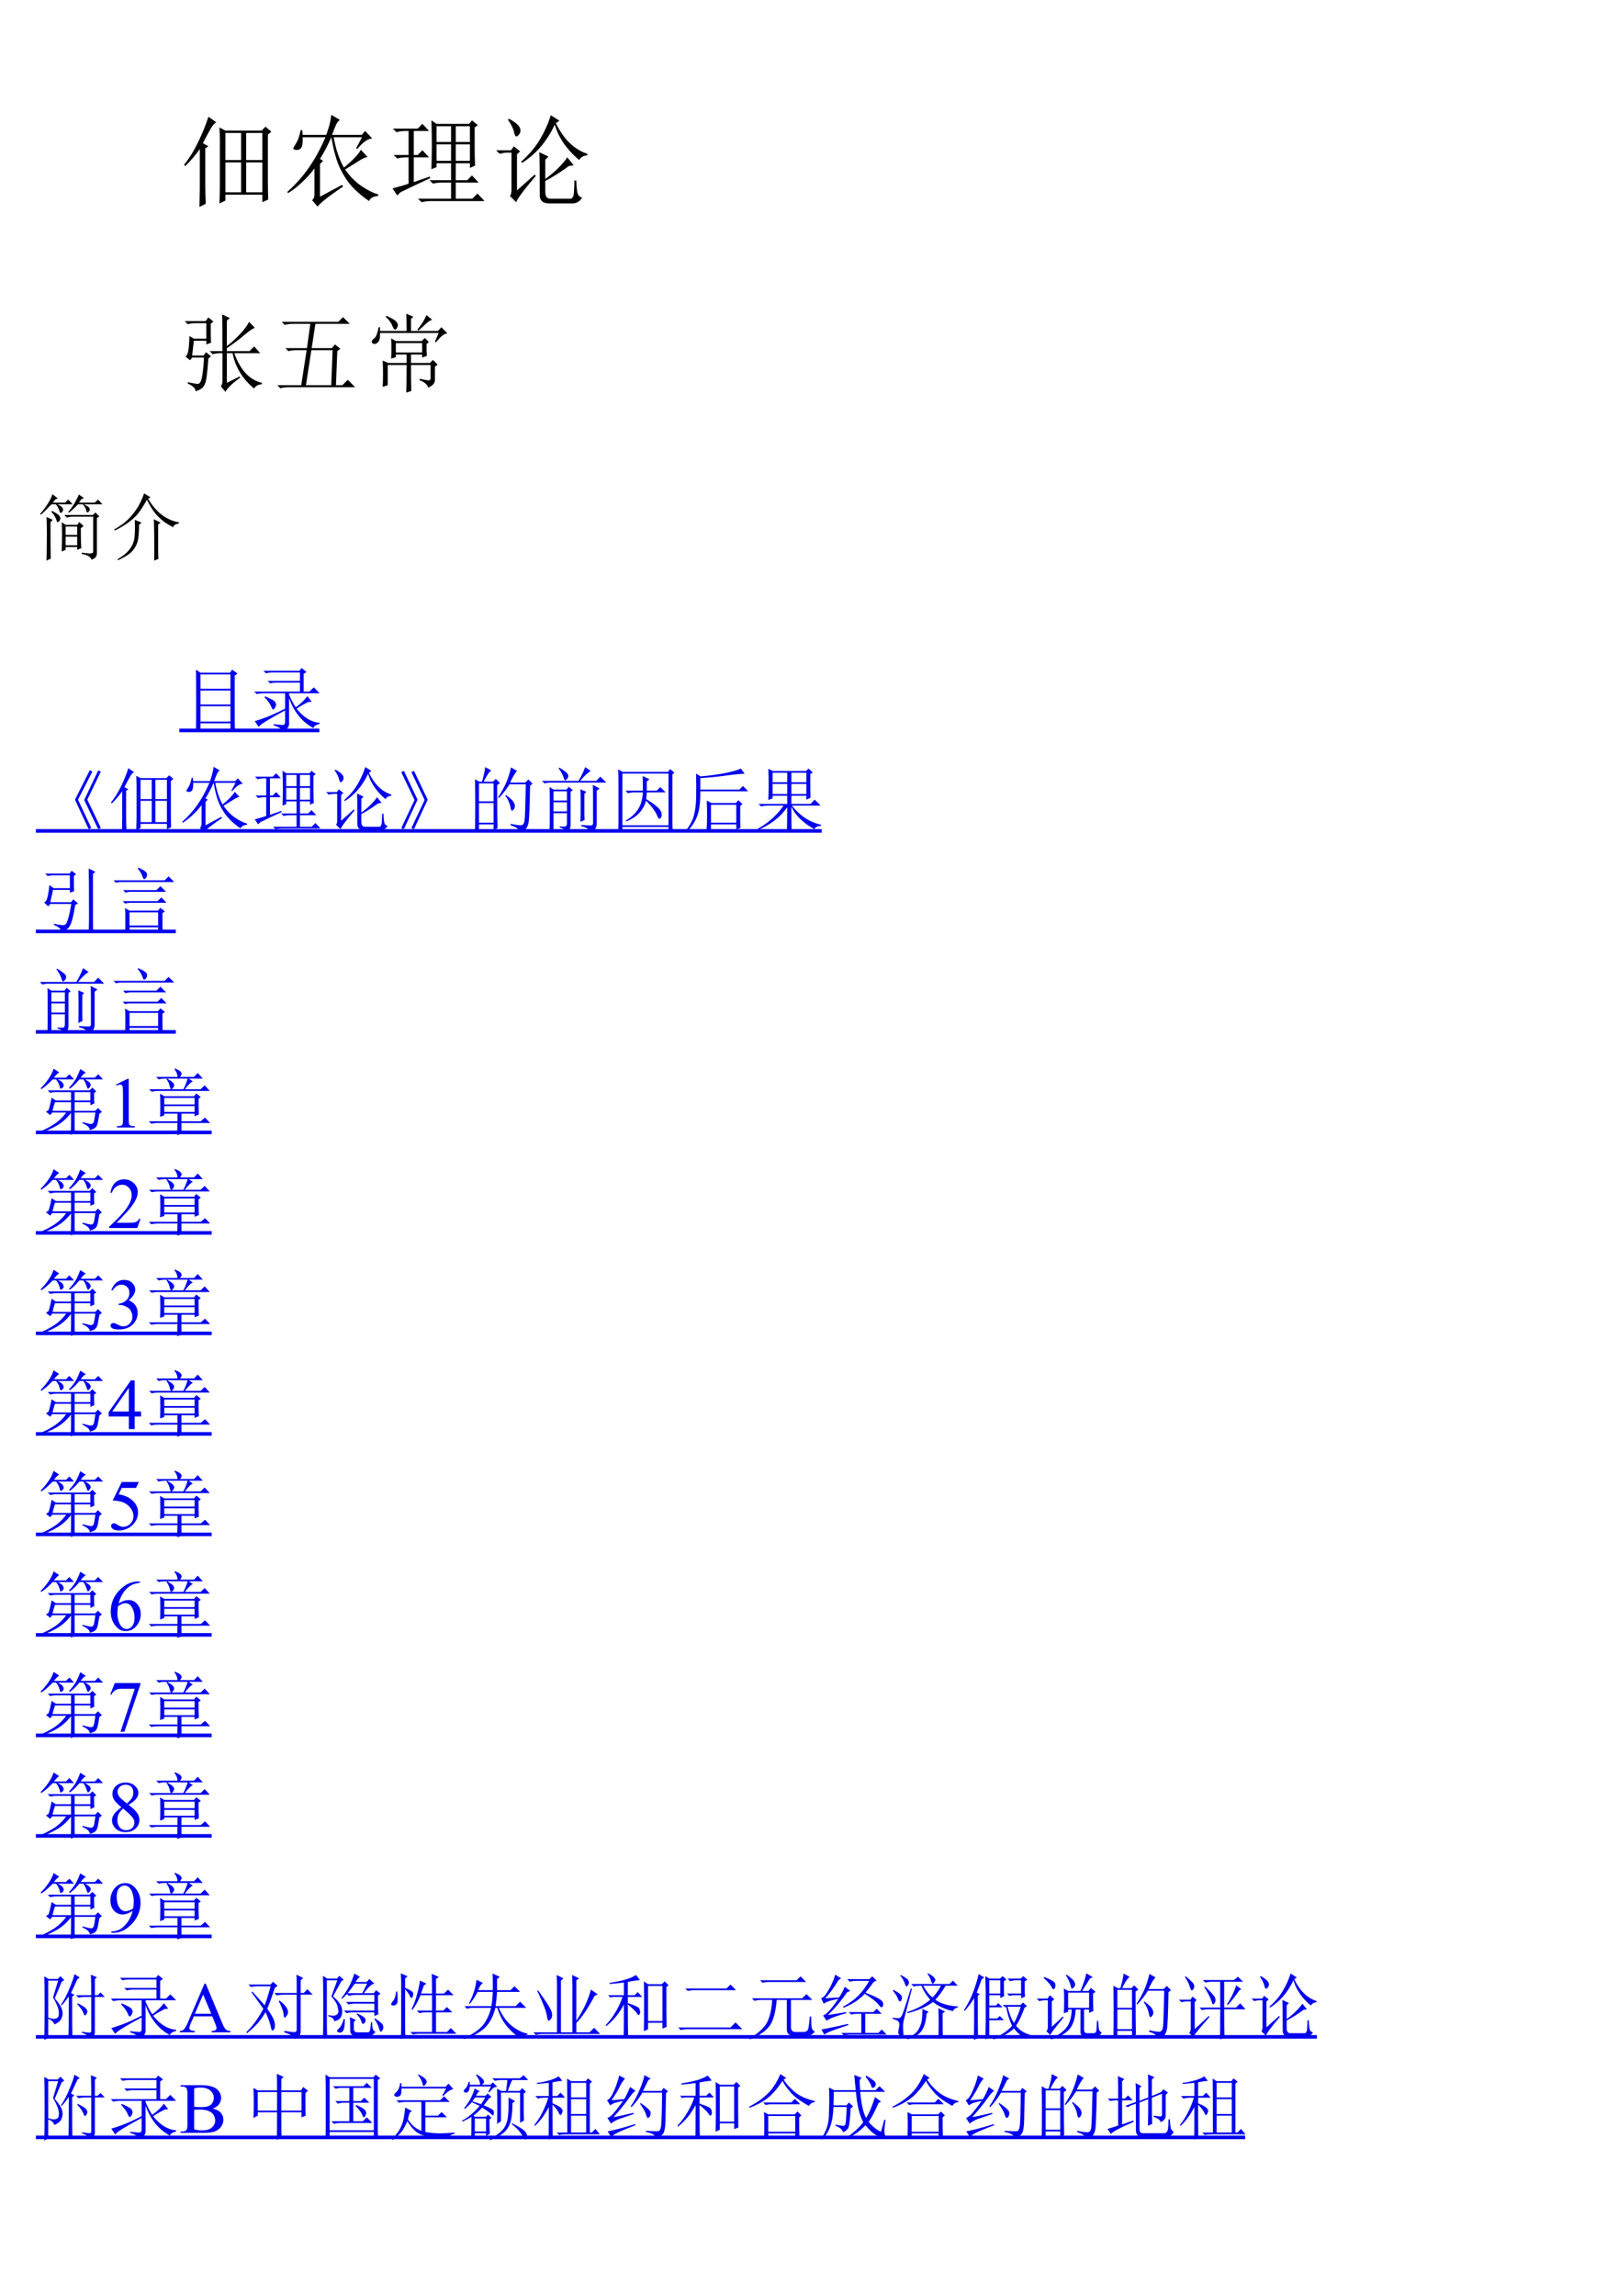 <?xml version="1.0" encoding="UTF-8"?>
<svg xmlns="http://www.w3.org/2000/svg" xmlns:xlink="http://www.w3.org/1999/xlink" width="223.472pt" height="319.245pt" viewBox="0 0 223.472 319.245" version="1.2">
<defs>
<g>
<symbol overflow="visible" id="glyph0-0">
<path style="stroke:none;" d=""/>
</symbol>
<symbol overflow="visible" id="glyph0-1">
<path style="stroke:none;" d="M 2.797 1.312 C 2.824 0.07 2.844 -0.785 2.844 -1.266 L 2.844 -6.734 C 2.227 -5.859 1.555 -5.07 0.828 -4.375 L 0.656 -4.547 C 1.383 -5.449 2.031 -6.488 2.594 -7.656 C 3.164 -8.82 3.648 -10.008 4.047 -11.219 L 5.141 -10.453 C 4.891 -10.336 4.617 -10.023 4.328 -9.516 C 4.035 -9.004 3.684 -8.348 3.281 -7.547 L 4.047 -7.109 L 3.609 -6.844 L 3.609 -1.703 C 3.609 -1.047 3.629 -0.184 3.672 0.875 Z M 6.406 -8.969 L 6.406 -5.203 L 8.594 -5.203 L 8.594 -8.969 Z M 6.406 -4.875 L 6.406 -0.719 L 8.594 -0.719 L 8.594 -4.875 Z M 9.297 -8.969 L 9.297 -5.203 L 11.547 -5.203 L 11.547 -8.969 Z M 9.297 -4.875 L 9.297 -0.719 L 11.547 -0.719 L 11.547 -4.875 Z M 5.578 0.828 C 5.617 -0.379 5.641 -1.258 5.641 -1.812 L 5.641 -8.047 C 5.641 -8.336 5.617 -8.898 5.578 -9.734 L 6.406 -9.297 L 11.438 -9.297 L 11.984 -9.844 L 12.797 -9.141 L 12.312 -8.75 L 12.312 -2.188 C 12.312 -1.602 12.328 -0.777 12.359 0.281 L 11.547 0.656 L 11.547 -0.391 L 6.406 -0.391 L 6.406 0.438 Z M 5.578 0.828 "/>
</symbol>
<symbol overflow="visible" id="glyph0-2">
<path style="stroke:none;" d="M 5.094 -4.656 L 5.094 -0.109 L 8.156 -1.75 L 8.312 -1.531 C 6.312 -0.176 5.129 0.754 4.766 1.266 L 4 0.391 C 4.215 0.203 4.328 -0.07 4.328 -0.438 L 4.328 -4.047 C 3.891 -3.43 3.32 -2.793 2.625 -2.141 C 1.938 -1.484 1.277 -0.973 0.656 -0.609 L 0.547 -0.766 C 1.68 -1.785 2.664 -2.891 3.5 -4.078 C 4.34 -5.262 5.129 -6.695 5.859 -8.375 L 2.688 -8.375 C 2.715 -7.57 2.637 -7.066 2.453 -6.859 C 2.273 -6.66 2.051 -6.578 1.781 -6.609 C 1.508 -6.648 1.375 -6.727 1.375 -6.844 C 1.375 -6.871 1.41 -6.945 1.484 -7.062 C 1.629 -7.277 1.781 -7.539 1.938 -7.844 C 2.102 -8.152 2.258 -8.66 2.406 -9.359 L 2.625 -9.359 L 2.688 -8.703 L 5.969 -8.703 C 6.113 -9.098 6.25 -9.516 6.375 -9.953 C 6.496 -10.387 6.598 -10.898 6.672 -11.484 L 7.875 -10.781 C 7.656 -10.664 7.473 -10.441 7.328 -10.109 C 7.18 -9.785 6.996 -9.316 6.781 -8.703 L 10.891 -8.703 L 11.375 -9.25 L 12.359 -8.203 C 11.742 -8.172 11.051 -7.68 10.281 -6.734 L 10.125 -6.844 L 10.938 -8.375 L 7 -8.375 C 7.289 -6.727 7.766 -5.32 8.422 -4.156 C 9.66 -5.176 10.445 -6 10.781 -6.625 L 11.703 -5.641 C 11.336 -5.566 10.883 -5.348 10.344 -4.984 C 9.758 -4.617 9.176 -4.254 8.594 -3.891 C 9.246 -2.941 10.004 -2.176 10.859 -1.594 C 11.711 -1.008 12.488 -0.621 13.188 -0.438 L 13.188 -0.219 C 12.488 -0.145 12.066 0.094 11.922 0.5 C 11.016 -0.121 10.238 -0.781 9.594 -1.469 C 8.957 -2.164 8.395 -3.016 7.906 -4.016 C 7.414 -5.023 7.004 -6.477 6.672 -8.375 C 6.234 -7.352 5.707 -6.348 5.094 -5.359 L 5.531 -5.094 Z M 5.094 -4.656 "/>
</symbol>
<symbol overflow="visible" id="glyph0-3">
<path style="stroke:none;" d="M 0.719 -1.266 C 1.809 -1.555 2.555 -1.773 2.953 -1.922 L 2.953 -5.578 L 2.688 -5.578 C 2.207 -5.578 1.77 -5.523 1.375 -5.422 L 0.875 -5.906 L 2.953 -5.906 L 2.953 -9.25 L 2.578 -9.25 C 2.098 -9.25 1.66 -9.191 1.266 -9.078 L 0.766 -9.578 L 4.219 -9.578 L 4.875 -10.234 L 5.797 -9.25 L 3.672 -9.25 L 3.672 -5.906 L 4.219 -5.906 L 4.875 -6.562 L 5.797 -5.578 L 3.672 -5.578 L 3.672 -2.141 L 5.906 -2.906 L 5.969 -2.688 C 4.582 -2.062 3.195 -1.402 1.812 -0.719 L 1.375 -0.281 Z M 6.125 -3.938 C 6.164 -5.102 6.188 -6.234 6.188 -7.328 C 6.188 -8.418 6.164 -9.551 6.125 -10.719 L 6.844 -10.234 L 11.375 -10.234 L 11.766 -10.719 L 12.578 -10.062 L 12.141 -9.734 L 12.141 -7.172 C 12.141 -6.004 12.16 -5.09 12.203 -4.438 L 11.484 -4.109 L 11.484 -4.766 L 9.516 -4.766 L 9.516 -2.406 L 11.109 -2.406 L 11.766 -3.062 L 12.688 -2.078 L 9.516 -2.078 L 9.516 0.172 L 11.812 0.172 L 12.531 -0.547 L 13.516 0.5 L 6.078 0.5 C 5.598 0.5 5.16 0.551 4.766 0.656 L 4.266 0.172 L 8.859 0.172 L 8.859 -2.078 L 7.656 -2.078 C 7.188 -2.078 6.746 -2.023 6.344 -1.922 L 5.859 -2.406 L 8.859 -2.406 L 8.859 -4.766 L 6.844 -4.766 L 6.844 -4.219 Z M 6.844 -9.906 L 6.844 -7.719 L 8.859 -7.719 L 8.859 -9.906 Z M 9.516 -9.906 L 9.516 -7.719 L 11.484 -7.719 L 11.484 -9.906 Z M 6.844 -7.391 L 6.844 -5.094 L 8.859 -5.094 L 8.859 -7.391 Z M 9.516 -7.391 L 9.516 -5.094 L 11.484 -5.094 L 11.484 -7.391 Z M 9.516 -7.391 "/>
</symbol>
<symbol overflow="visible" id="glyph0-4">
<path style="stroke:none;" d="M 2.297 -10.828 L 2.469 -10.938 C 3.008 -10.645 3.406 -10.367 3.656 -10.109 C 3.914 -9.859 4.047 -9.602 4.047 -9.344 C 4.047 -9.094 3.973 -8.883 3.828 -8.719 C 3.68 -8.562 3.57 -8.484 3.5 -8.484 C 3.352 -8.484 3.242 -8.664 3.172 -9.031 C 3.066 -9.539 2.773 -10.141 2.297 -10.828 Z M 3.562 -0.984 L 6.016 -3.172 L 6.188 -3.016 C 4.539 -1.078 3.629 0.145 3.453 0.656 L 2.578 -0.219 C 2.754 -0.363 2.824 -0.75 2.797 -1.375 L 2.797 -6.234 L 2.141 -6.234 C 1.879 -6.234 1.551 -6.18 1.156 -6.078 L 0.656 -6.562 L 2.734 -6.562 L 3.125 -7.109 L 4 -6.406 L 3.562 -6.016 Z M 9.469 -10.672 L 8.969 -10.344 C 10.059 -8.082 11.52 -6.66 13.344 -6.078 L 13.344 -5.859 C 12.801 -5.816 12.418 -5.598 12.203 -5.203 C 10.484 -6.66 9.352 -8.301 8.812 -10.125 C 7.719 -7.789 6.199 -6.02 4.266 -4.812 L 4.156 -4.984 C 5.246 -5.961 6.113 -6.988 6.75 -8.062 C 7.395 -9.145 7.898 -10.27 8.266 -11.438 Z M 10.781 -4.375 C 9.645 -3.539 8.551 -2.848 7.5 -2.297 L 7.5 -0.828 C 7.5 -0.129 7.754 0.199 8.266 0.172 L 10.828 0.172 C 11.23 0.242 11.453 -0.055 11.484 -0.734 C 11.523 -1.41 11.547 -1.953 11.547 -2.359 L 11.812 -2.359 C 11.812 -1.953 11.848 -1.465 11.922 -0.906 C 11.992 -0.344 12.234 -0.039 12.641 0 C 12.305 0.551 11.848 0.828 11.266 0.828 L 8.156 0.828 C 7.133 0.855 6.66 0.414 6.734 -0.5 C 6.734 -3.633 6.711 -5.566 6.672 -6.297 L 7.938 -5.688 L 7.5 -5.25 L 7.5 -2.578 C 8.809 -3.523 9.832 -4.523 10.562 -5.578 L 11.438 -4.484 Z M 10.781 -4.375 "/>
</symbol>
<symbol overflow="visible" id="glyph1-0">
<path style="stroke:none;" d=""/>
</symbol>
<symbol overflow="visible" id="glyph1-1">
<path style="stroke:none;" d="M 6 -4.594 C 6 -7.309 5.98 -9.016 5.953 -9.703 L 7.031 -9.188 L 6.609 -8.859 L 6.609 -4.594 L 9.75 -4.594 L 10.406 -5.25 L 11.25 -4.312 L 7.641 -4.312 C 8.48 -1.969 9.766 -0.59 11.484 -0.188 L 11.484 0 C 10.922 0.059 10.559 0.266 10.406 0.609 C 8.781 -0.73 7.777 -2.375 7.406 -4.312 L 6.609 -4.312 L 6.609 -0.188 L 8.391 -1.078 L 8.484 -0.938 C 7.297 -0.062 6.605 0.609 6.422 1.078 L 5.766 0.281 C 5.949 0.094 6.027 -0.188 6 -0.562 L 6 -4.312 L 5.766 -4.312 C 5.359 -4.312 4.98 -4.262 4.641 -4.172 L 4.219 -4.594 Z M 9.703 -8.672 L 10.5 -7.828 C 10.188 -7.734 9.699 -7.402 9.047 -6.844 C 8.359 -6.25 7.543 -5.637 6.609 -5.016 L 6.609 -5.297 C 7.324 -5.855 7.957 -6.438 8.5 -7.031 C 9.051 -7.621 9.453 -8.172 9.703 -8.672 Z M 0.75 -8.766 L 3.656 -8.766 L 4.031 -9.281 L 4.734 -8.719 L 4.359 -8.391 C 4.359 -7.266 4.375 -6.387 4.406 -5.766 L 3.75 -5.531 L 3.75 -6.047 L 2.016 -6.047 L 1.781 -3.984 L 3.375 -3.984 L 3.703 -4.453 L 4.406 -3.891 L 4.031 -3.562 C 3.969 -2.594 3.895 -1.785 3.812 -1.141 C 3.738 -0.504 3.598 -0.027 3.391 0.281 C 3.191 0.59 2.809 0.828 2.25 0.984 C 2.277 0.609 1.918 0.246 1.172 -0.094 L 1.172 -0.281 C 1.855 -0.125 2.332 -0.047 2.594 -0.047 C 2.863 -0.047 3.062 -0.426 3.188 -1.188 C 3.309 -1.957 3.391 -2.797 3.422 -3.703 L 1.781 -3.703 L 1.5 -3.328 L 0.844 -3.844 C 1.027 -3.934 1.16 -4.188 1.234 -4.594 C 1.316 -4.996 1.375 -5.703 1.406 -6.703 L 2.016 -6.328 L 3.75 -6.328 L 3.75 -8.484 L 2.297 -8.484 C 1.891 -8.484 1.512 -8.434 1.172 -8.344 Z M 0.75 -8.766 "/>
</symbol>
<symbol overflow="visible" id="glyph1-2">
<path style="stroke:none;" d="M 9 -4.594 L 8.812 0.141 L 9.703 0.141 L 10.453 -0.609 L 11.484 0.422 L 2.203 0.422 C 1.797 0.422 1.418 0.469 1.078 0.562 L 0.656 0.141 L 3.984 0.141 L 4.734 -4.734 L 3.328 -4.734 C 2.922 -4.734 2.543 -4.684 2.203 -4.594 L 1.781 -5.016 L 4.781 -5.016 L 5.25 -8.391 L 2.812 -8.391 C 2.406 -8.391 2.027 -8.34 1.688 -8.25 L 1.266 -8.672 L 9.141 -8.672 L 9.797 -9.328 L 10.734 -8.391 L 5.953 -8.391 L 5.438 -5.016 L 8.25 -5.016 L 8.672 -5.531 L 9.422 -4.922 Z M 8.156 0.141 L 8.344 -4.734 L 5.391 -4.734 L 4.641 0.141 Z M 8.156 0.141 "/>
</symbol>
<symbol overflow="visible" id="glyph1-3">
<path style="stroke:none;" d="M 2.859 -9.516 C 3.605 -9.172 4.062 -8.902 4.219 -8.719 C 4.371 -8.531 4.453 -8.355 4.453 -8.203 C 4.453 -8.141 4.418 -8.027 4.359 -7.875 C 4.297 -7.719 4.199 -7.621 4.078 -7.594 C 3.953 -7.562 3.809 -7.766 3.656 -8.203 C 3.469 -8.605 3.168 -9 2.766 -9.375 Z M 1.969 -7.922 L 1.969 -7.406 L 5.672 -7.406 C 5.672 -8.59 5.652 -9.391 5.625 -9.797 L 6.609 -9.375 L 6.281 -9.094 L 6.281 -7.406 L 10.031 -7.406 L 10.5 -7.922 L 11.344 -7.078 C 10.906 -7.047 10.371 -6.621 9.75 -5.812 L 9.609 -5.906 L 10.125 -7.125 L 1.969 -7.125 C 1.996 -6.562 1.934 -6.168 1.781 -5.953 C 1.625 -5.734 1.441 -5.613 1.234 -5.594 C 1.035 -5.582 0.902 -5.66 0.844 -5.828 C 0.781 -6.004 0.891 -6.188 1.172 -6.375 C 1.418 -6.559 1.625 -7.078 1.781 -7.922 Z M 8.438 -9.609 L 9.234 -8.953 C 8.984 -8.891 8.699 -8.715 8.391 -8.438 C 8.078 -8.125 7.715 -7.793 7.312 -7.453 L 7.172 -7.594 C 7.48 -7.965 7.734 -8.312 7.922 -8.625 C 8.105 -8.934 8.281 -9.266 8.438 -9.609 Z M 4.172 -5.719 L 4.172 -4.406 L 7.828 -4.406 L 7.828 -5.719 Z M 7.5 -0.75 C 8.09 -0.625 8.488 -0.551 8.688 -0.531 C 8.895 -0.52 9 -0.625 9 -0.844 L 9 -2.672 L 6.281 -2.672 C 6.281 -0.891 6.297 0.312 6.328 0.938 L 5.625 1.172 C 5.652 0.422 5.672 -0.859 5.672 -2.672 L 3.047 -2.672 L 3.047 0.141 L 2.344 0.375 C 2.371 -0.246 2.391 -0.863 2.391 -1.469 C 2.391 -2.082 2.371 -2.688 2.344 -3.281 L 3.094 -2.953 L 5.672 -2.953 L 5.672 -4.125 L 4.172 -4.125 L 4.172 -3.75 L 3.516 -3.562 C 3.543 -4.027 3.562 -4.5 3.562 -4.969 C 3.562 -5.434 3.543 -5.906 3.516 -6.375 L 4.172 -6 L 7.781 -6 L 8.203 -6.422 L 8.766 -5.859 L 8.438 -5.578 C 8.438 -4.766 8.453 -4.215 8.484 -3.938 L 7.828 -3.703 L 7.828 -4.125 L 6.281 -4.125 L 6.281 -2.953 L 8.906 -2.953 L 9.328 -3.375 L 9.984 -2.719 L 9.609 -2.438 L 9.609 -0.609 C 9.609 -0.141 9.293 0.219 8.672 0.469 C 8.547 0.031 8.137 -0.312 7.453 -0.562 Z M 7.5 -0.75 "/>
</symbol>
<symbol overflow="visible" id="glyph2-0">
<path style="stroke:none;" d=""/>
</symbol>
<symbol overflow="visible" id="glyph2-1">
<path style="stroke:none;" d="M 4.141 -2.266 L 4.141 -1.062 L 5.75 -1.062 L 5.75 -2.266 Z M 2.031 -4.266 C 2.031 -1.453 2.047 0.227 2.078 0.781 L 1.484 1.062 C 1.512 -0.145 1.531 -1.352 1.531 -2.562 C 1.531 -3.77 1.512 -4.582 1.484 -5 L 2.344 -4.609 Z M 2.234 -5.859 C 2.824 -5.547 3.172 -5.316 3.266 -5.172 C 3.355 -5.035 3.406 -4.914 3.406 -4.812 C 3.406 -4.727 3.379 -4.633 3.328 -4.531 C 3.273 -4.426 3.195 -4.348 3.094 -4.297 C 2.988 -4.242 2.918 -4.312 2.891 -4.5 C 2.836 -4.652 2.758 -4.836 2.656 -5.047 C 2.551 -5.254 2.383 -5.473 2.156 -5.703 Z M 6.375 -0.047 C 6.84 0.012 7.172 0.051 7.359 0.062 C 7.555 0.07 7.707 0.059 7.812 0.031 C 7.914 0.008 7.969 -0.078 7.969 -0.234 L 7.969 -5.047 L 5.047 -5.047 C 4.836 -5.047 4.586 -5.004 4.297 -4.922 L 3.953 -5.281 L 7.938 -5.281 L 8.281 -5.625 L 8.828 -5.078 L 8.484 -4.844 L 8.484 0.047 C 8.484 0.223 8.441 0.383 8.359 0.531 C 8.285 0.676 8.074 0.812 7.734 0.938 C 7.629 0.551 7.176 0.277 6.375 0.125 Z M 3.594 -0.203 C 3.621 -1.055 3.641 -1.859 3.641 -2.609 C 3.641 -3.367 3.621 -3.922 3.594 -4.266 L 4.141 -3.906 L 5.781 -3.906 L 6.016 -4.297 L 6.641 -3.75 L 6.25 -3.438 C 6.25 -1.906 6.273 -0.98 6.328 -0.672 L 5.75 -0.438 L 5.75 -0.828 L 4.141 -0.828 L 4.141 -0.438 Z M 4.141 -3.672 L 4.141 -2.5 L 5.75 -2.5 L 5.75 -3.672 Z M 3.047 -7.578 L 2.734 -7.469 L 2.344 -7 L 4.062 -7 L 4.5 -7.422 L 5.125 -6.766 L 3.016 -6.766 C 3.398 -6.578 3.625 -6.414 3.688 -6.281 C 3.758 -6.156 3.797 -6.066 3.797 -6.016 C 3.797 -5.961 3.77 -5.883 3.719 -5.781 C 3.664 -5.676 3.586 -5.605 3.484 -5.578 C 3.379 -5.555 3.309 -5.641 3.281 -5.828 C 3.227 -5.98 3.168 -6.129 3.109 -6.266 C 3.047 -6.41 2.934 -6.578 2.781 -6.766 L 2.188 -6.766 C 2.008 -6.609 1.801 -6.398 1.562 -6.141 C 1.301 -5.848 1.004 -5.57 0.672 -5.312 L 0.594 -5.438 C 0.926 -5.801 1.254 -6.227 1.578 -6.719 C 1.91 -7.215 2.156 -7.703 2.312 -8.172 Z M 6.688 -7.625 L 6.328 -7.469 L 5.984 -7 L 8.203 -7 L 8.641 -7.422 L 9.266 -6.766 L 6.688 -6.766 C 7.152 -6.523 7.406 -6.355 7.438 -6.266 C 7.477 -6.18 7.5 -6.113 7.5 -6.062 C 7.5 -6.008 7.48 -5.945 7.453 -5.875 C 7.43 -5.812 7.387 -5.754 7.328 -5.703 C 7.266 -5.648 7.215 -5.625 7.188 -5.625 C 7.133 -5.625 7.086 -5.672 7.047 -5.766 C 7.016 -5.855 6.973 -5.992 6.922 -6.172 C 6.867 -6.324 6.738 -6.523 6.531 -6.766 L 5.859 -6.766 C 5.473 -6.348 5.055 -5.957 4.609 -5.594 L 4.5 -5.703 C 4.883 -6.148 5.203 -6.598 5.453 -7.047 C 5.699 -7.504 5.879 -7.863 5.984 -8.125 Z M 6.688 -7.625 "/>
</symbol>
<symbol overflow="visible" id="glyph2-2">
<path style="stroke:none;" d="M 4.578 -8.281 L 5.469 -7.734 L 5.125 -7.547 C 5.715 -6.555 6.379 -5.789 7.109 -5.25 C 7.836 -4.719 8.609 -4.387 9.422 -4.266 L 9.422 -4.109 C 8.898 -4.004 8.641 -3.82 8.641 -3.562 C 7.805 -3.977 7.105 -4.473 6.547 -5.047 C 5.984 -5.617 5.457 -6.398 4.969 -7.391 C 4.363 -6.316 3.863 -5.574 3.469 -5.172 C 3.082 -4.773 2.637 -4.402 2.141 -4.062 C 1.648 -3.727 1.105 -3.414 0.516 -3.125 L 0.391 -3.25 C 0.992 -3.582 1.535 -3.953 2.016 -4.359 C 2.492 -4.762 2.961 -5.289 3.422 -5.938 C 3.879 -6.59 4.266 -7.375 4.578 -8.281 Z M 3.281 -4.609 L 4.219 -4.219 L 3.875 -3.906 C 3.875 -2.863 3.809 -2.105 3.688 -1.641 C 3.57 -1.172 3.324 -0.715 2.953 -0.281 C 2.578 0.145 1.902 0.578 0.938 1.016 L 0.906 0.859 C 1.582 0.473 2.109 0.051 2.484 -0.406 C 2.855 -0.863 3.098 -1.359 3.203 -1.891 C 3.305 -2.43 3.332 -3.336 3.281 -4.609 Z M 5.984 1.062 C 5.984 0.145 5.984 -0.812 5.984 -1.812 C 5.984 -2.82 5.965 -3.781 5.938 -4.688 L 6.875 -4.219 L 6.531 -3.953 L 6.531 -0.672 C 6.531 -0.254 6.539 0.242 6.562 0.828 Z M 5.984 1.062 "/>
</symbol>
<symbol overflow="visible" id="glyph2-3">
<path style="stroke:none;" d="M 2.938 -2.656 L 2.938 -0.516 L 7.109 -0.516 L 7.109 -2.656 Z M 2.312 0.859 C 2.332 -0.074 2.344 -1.453 2.344 -3.266 C 2.344 -5.074 2.332 -6.566 2.312 -7.734 L 2.938 -7.312 L 7.031 -7.312 L 7.344 -7.734 L 8.094 -7.188 L 7.703 -6.922 L 7.703 -1.141 C 7.703 -0.348 7.711 0.203 7.734 0.516 L 7.109 0.828 L 7.109 -0.281 L 2.938 -0.281 L 2.938 0.516 Z M 2.938 -7.078 L 2.938 -5.078 L 7.109 -5.078 L 7.109 -7.078 Z M 2.938 -4.844 L 2.938 -2.891 L 7.109 -2.891 L 7.109 -4.844 Z M 2.938 -4.844 "/>
</symbol>
<symbol overflow="visible" id="glyph2-4">
<path style="stroke:none;" d="M 7.969 -3.25 C 7.426 -2.988 6.879 -2.676 6.328 -2.312 C 7.316 -1.082 8.383 -0.43 9.531 -0.359 L 9.531 -0.203 C 9.008 -0.066 8.723 0.129 8.672 0.391 C 7.086 -0.473 5.957 -1.867 5.281 -3.797 L 5.281 -0.359 C 5.332 0.191 5.027 0.613 4.375 0.906 C 4.32 0.539 3.902 0.238 3.125 0 L 3.125 -0.156 C 3.777 -0.082 4.211 -0.047 4.422 -0.047 C 4.629 -0.047 4.734 -0.203 4.734 -0.516 L 4.734 -4.453 L 1.719 -4.453 C 1.383 -4.453 1.07 -4.414 0.781 -4.344 L 0.438 -4.688 L 6.797 -4.688 L 6.797 -5.938 L 3.594 -5.938 C 3.258 -5.938 2.945 -5.898 2.656 -5.828 L 2.312 -6.172 L 6.797 -6.172 L 6.797 -7.344 L 3.016 -7.344 C 2.672 -7.344 2.355 -7.305 2.078 -7.234 L 1.719 -7.578 L 6.719 -7.578 L 7.031 -7.969 L 7.703 -7.422 L 7.312 -7.156 L 7.312 -4.688 L 8.125 -4.688 L 8.719 -5.281 L 9.531 -4.453 L 5.281 -4.453 L 5.281 -4.266 C 5.59 -3.535 5.906 -2.945 6.219 -2.5 C 6.965 -3.051 7.5 -3.57 7.812 -4.062 L 8.438 -3.281 Z M 1.875 -3.906 L 1.953 -4.031 C 2.816 -3.664 3.285 -3.395 3.359 -3.219 C 3.441 -3.051 3.484 -2.941 3.484 -2.891 C 3.484 -2.766 3.43 -2.613 3.328 -2.438 C 3.223 -2.27 3.145 -2.188 3.094 -2.188 C 3.008 -2.188 2.914 -2.316 2.812 -2.578 C 2.656 -2.973 2.34 -3.414 1.875 -3.906 Z M 0.516 -0.594 C 0.824 -0.664 1.32 -0.828 2 -1.078 C 2.676 -1.324 3.586 -1.738 4.734 -2.312 L 4.734 -2.078 C 3.711 -1.523 2.871 -1.051 2.219 -0.656 C 1.57 -0.27 1.184 0.023 1.062 0.234 Z M 0.516 -0.594 "/>
</symbol>
<symbol overflow="visible" id="glyph2-5">
<path style="stroke:none;" d="M 8.672 -7.703 L 9.031 -7.547 L 7.156 -3.641 L 9.031 0.281 L 8.672 0.469 L 6.719 -3.594 Z M 7.5 -7.734 L 7.859 -7.547 L 5.859 -3.641 L 7.703 0.281 L 7.344 0.469 L 5.438 -3.641 Z M 7.5 -7.734 "/>
</symbol>
<symbol overflow="visible" id="glyph2-6">
<path style="stroke:none;" d="M 2 0.938 C 2.02 0.051 2.031 -0.562 2.031 -0.906 L 2.031 -4.812 C 1.594 -4.188 1.113 -3.621 0.594 -3.125 L 0.469 -3.25 C 0.988 -3.895 1.453 -4.633 1.859 -5.469 C 2.262 -6.301 2.609 -7.148 2.891 -8.016 L 3.672 -7.469 C 3.492 -7.383 3.301 -7.16 3.094 -6.797 C 2.883 -6.43 2.633 -5.961 2.344 -5.391 L 2.891 -5.078 L 2.578 -4.891 L 2.578 -1.219 C 2.578 -0.75 2.594 -0.133 2.625 0.625 Z M 4.578 -6.406 L 4.578 -3.719 L 6.141 -3.719 L 6.141 -6.406 Z M 4.578 -3.484 L 4.578 -0.516 L 6.141 -0.516 L 6.141 -3.484 Z M 6.641 -6.406 L 6.641 -3.719 L 8.25 -3.719 L 8.25 -6.406 Z M 6.641 -3.484 L 6.641 -0.516 L 8.25 -0.516 L 8.25 -3.484 Z M 3.984 0.594 C 4.012 -0.27 4.031 -0.898 4.031 -1.297 L 4.031 -5.75 C 4.031 -5.957 4.012 -6.359 3.984 -6.953 L 4.578 -6.641 L 8.172 -6.641 L 8.562 -7.031 L 9.141 -6.531 L 8.797 -6.25 L 8.797 -1.562 C 8.797 -1.145 8.805 -0.555 8.828 0.203 L 8.25 0.469 L 8.25 -0.281 L 4.578 -0.281 L 4.578 0.312 Z M 3.984 0.594 "/>
</symbol>
<symbol overflow="visible" id="glyph2-7">
<path style="stroke:none;" d="M 3.641 -3.328 L 3.641 -0.078 L 5.828 -1.25 L 5.938 -1.094 C 4.508 -0.125 3.664 0.539 3.406 0.906 L 2.859 0.281 C 3.012 0.145 3.094 -0.051 3.094 -0.312 L 3.094 -2.891 C 2.781 -2.453 2.371 -1.996 1.875 -1.531 C 1.383 -1.062 0.914 -0.695 0.469 -0.438 L 0.391 -0.547 C 1.199 -1.273 1.906 -2.062 2.5 -2.906 C 3.102 -3.758 3.664 -4.785 4.188 -5.984 L 1.922 -5.984 C 1.941 -5.41 1.883 -5.051 1.75 -4.906 C 1.625 -4.758 1.461 -4.695 1.266 -4.719 C 1.078 -4.746 0.984 -4.805 0.984 -4.891 C 0.984 -4.91 1.008 -4.961 1.062 -5.047 C 1.164 -5.199 1.273 -5.391 1.391 -5.609 C 1.504 -5.824 1.613 -6.188 1.719 -6.688 L 1.875 -6.688 L 1.922 -6.219 L 4.266 -6.219 C 4.367 -6.496 4.461 -6.797 4.547 -7.109 C 4.637 -7.418 4.711 -7.785 4.766 -8.203 L 5.625 -7.703 C 5.469 -7.617 5.336 -7.457 5.234 -7.219 C 5.129 -6.988 4.996 -6.652 4.844 -6.219 L 7.781 -6.219 L 8.125 -6.609 L 8.828 -5.859 C 8.391 -5.836 7.895 -5.488 7.344 -4.812 L 7.234 -4.891 L 7.812 -5.984 L 5 -5.984 C 5.207 -4.805 5.547 -3.801 6.016 -2.969 C 6.898 -3.695 7.461 -4.285 7.703 -4.734 L 8.359 -4.031 C 8.098 -3.977 7.773 -3.82 7.391 -3.562 C 6.973 -3.301 6.555 -3.039 6.141 -2.781 C 6.605 -2.102 7.145 -1.555 7.75 -1.141 C 8.363 -0.723 8.922 -0.445 9.422 -0.312 L 9.422 -0.156 C 8.922 -0.102 8.617 0.066 8.516 0.359 C 7.867 -0.086 7.316 -0.555 6.859 -1.047 C 6.398 -1.543 5.992 -2.156 5.641 -2.875 C 5.297 -3.59 5.004 -4.629 4.766 -5.984 C 4.453 -5.254 4.074 -4.535 3.641 -3.828 L 3.953 -3.641 Z M 3.641 -3.328 "/>
</symbol>
<symbol overflow="visible" id="glyph2-8">
<path style="stroke:none;" d="M 0.516 -0.906 C 1.293 -1.113 1.828 -1.27 2.109 -1.375 L 2.109 -3.984 L 1.922 -3.984 C 1.578 -3.984 1.262 -3.945 0.984 -3.875 L 0.625 -4.219 L 2.109 -4.219 L 2.109 -6.609 L 1.844 -6.609 C 1.5 -6.609 1.184 -6.566 0.906 -6.484 L 0.547 -6.844 L 3.016 -6.844 L 3.484 -7.312 L 4.141 -6.609 L 2.625 -6.609 L 2.625 -4.219 L 3.016 -4.219 L 3.484 -4.688 L 4.141 -3.984 L 2.625 -3.984 L 2.625 -1.531 L 4.219 -2.078 L 4.266 -1.922 C 3.273 -1.473 2.285 -1.004 1.297 -0.516 L 0.984 -0.203 Z M 4.375 -2.812 C 4.402 -3.645 4.422 -4.453 4.422 -5.234 C 4.422 -6.012 4.402 -6.82 4.375 -7.656 L 4.891 -7.312 L 8.125 -7.312 L 8.406 -7.656 L 8.984 -7.188 L 8.672 -6.953 L 8.672 -5.125 C 8.672 -4.289 8.688 -3.637 8.719 -3.172 L 8.203 -2.938 L 8.203 -3.406 L 6.797 -3.406 L 6.797 -1.719 L 7.938 -1.719 L 8.406 -2.188 L 9.062 -1.484 L 6.797 -1.484 L 6.797 0.125 L 8.438 0.125 L 8.953 -0.391 L 9.656 0.359 L 4.344 0.359 C 4 0.359 3.684 0.395 3.406 0.469 L 3.047 0.125 L 6.328 0.125 L 6.328 -1.484 L 5.469 -1.484 C 5.133 -1.484 4.82 -1.445 4.531 -1.375 L 4.188 -1.719 L 6.328 -1.719 L 6.328 -3.406 L 4.891 -3.406 L 4.891 -3.016 Z M 4.891 -7.078 L 4.891 -5.516 L 6.328 -5.516 L 6.328 -7.078 Z M 6.797 -7.078 L 6.797 -5.516 L 8.203 -5.516 L 8.203 -7.078 Z M 4.891 -5.281 L 4.891 -3.641 L 6.328 -3.641 L 6.328 -5.281 Z M 6.797 -5.281 L 6.797 -3.641 L 8.203 -3.641 L 8.203 -5.281 Z M 6.797 -5.281 "/>
</symbol>
<symbol overflow="visible" id="glyph2-9">
<path style="stroke:none;" d="M 1.641 -7.734 L 1.766 -7.812 C 2.148 -7.602 2.43 -7.402 2.609 -7.219 C 2.793 -7.039 2.891 -6.855 2.891 -6.672 C 2.891 -6.492 2.836 -6.348 2.734 -6.234 C 2.629 -6.117 2.551 -6.062 2.5 -6.062 C 2.395 -6.062 2.316 -6.191 2.266 -6.453 C 2.191 -6.816 1.98 -7.242 1.641 -7.734 Z M 2.547 -0.703 L 4.297 -2.266 L 4.422 -2.156 C 3.242 -0.77 2.59 0.102 2.469 0.469 L 1.844 -0.156 C 1.965 -0.258 2.02 -0.535 2 -0.984 L 2 -4.453 L 1.531 -4.453 C 1.344 -4.453 1.105 -4.414 0.828 -4.344 L 0.469 -4.688 L 1.953 -4.688 L 2.234 -5.078 L 2.859 -4.578 L 2.547 -4.297 Z M 6.766 -7.625 L 6.406 -7.391 C 7.184 -5.773 8.227 -4.758 9.531 -4.344 L 9.531 -4.188 C 9.145 -4.156 8.871 -3.996 8.719 -3.719 C 7.488 -4.758 6.68 -5.93 6.297 -7.234 C 5.516 -5.566 4.43 -4.301 3.047 -3.438 L 2.969 -3.562 C 3.746 -4.258 4.367 -4.992 4.828 -5.766 C 5.285 -6.535 5.645 -7.336 5.906 -8.172 Z M 7.703 -3.125 C 6.891 -2.531 6.105 -2.035 5.359 -1.641 L 5.359 -0.594 C 5.359 -0.094 5.539 0.145 5.906 0.125 L 7.734 0.125 C 8.023 0.176 8.18 -0.035 8.203 -0.516 C 8.23 -1.004 8.25 -1.395 8.25 -1.688 L 8.438 -1.688 C 8.438 -1.395 8.461 -1.043 8.516 -0.641 C 8.566 -0.242 8.738 -0.027 9.031 0 C 8.789 0.395 8.461 0.594 8.047 0.594 L 5.828 0.594 C 5.098 0.613 4.758 0.293 4.812 -0.359 C 4.812 -2.598 4.793 -3.977 4.766 -4.5 L 5.672 -4.062 L 5.359 -3.75 L 5.359 -1.844 C 6.293 -2.52 7.023 -3.234 7.547 -3.984 L 8.172 -3.203 Z M 7.703 -3.125 "/>
</symbol>
<symbol overflow="visible" id="glyph2-10">
<path style="stroke:none;" d="M 1.297 0.469 L 0.938 0.312 L 2.781 -3.594 L 0.938 -7.469 L 1.297 -7.656 L 3.203 -3.641 Z M 2.703 0.469 L 2.344 0.312 L 4.188 -3.594 L 2.344 -7.469 L 2.703 -7.656 L 4.609 -3.641 Z M 2.703 0.469 "/>
</symbol>
<symbol overflow="visible" id="glyph2-11">
<path style="stroke:none;" d="M 1.766 -5.906 L 1.766 -3.406 L 3.797 -3.406 L 3.797 -5.906 Z M 1.766 -3.172 L 1.766 -0.438 L 3.797 -0.438 L 3.797 -3.172 Z M 4.297 -5.672 C 4.297 -2.617 4.312 -0.621 4.344 0.312 L 3.797 0.625 L 3.797 -0.203 L 1.766 -0.203 L 1.766 0.469 L 1.219 0.781 C 1.238 -0.445 1.25 -1.664 1.25 -2.875 C 1.25 -4.082 1.238 -5.285 1.219 -6.484 L 1.797 -6.141 L 2.188 -6.141 C 2.445 -7.023 2.594 -7.703 2.625 -8.172 L 3.484 -7.703 C 3.223 -7.566 2.867 -7.043 2.422 -6.141 L 3.719 -6.141 L 4.109 -6.531 L 4.688 -5.938 Z M 6.219 -8.125 L 7.078 -7.625 C 6.867 -7.488 6.539 -6.949 6.094 -6.016 L 8.203 -6.016 L 8.641 -6.453 L 9.219 -5.859 L 8.875 -5.594 C 8.82 -2.539 8.746 -0.809 8.656 -0.406 C 8.562 0 8.43 0.281 8.266 0.438 C 8.098 0.59 7.832 0.734 7.469 0.859 C 7.332 0.441 6.898 0.129 6.172 -0.078 L 6.172 -0.281 C 6.824 -0.145 7.297 -0.078 7.578 -0.078 C 7.867 -0.078 8.047 -0.297 8.109 -0.734 C 8.168 -1.18 8.227 -2.863 8.281 -5.781 L 6.016 -5.781 C 5.547 -5.031 5.051 -4.395 4.531 -3.875 L 4.422 -3.953 C 4.961 -4.785 5.363 -5.523 5.625 -6.172 C 5.883 -6.824 6.082 -7.477 6.219 -8.125 Z M 5.516 -4.297 C 6.137 -3.828 6.504 -3.48 6.609 -3.266 C 6.711 -3.047 6.766 -2.883 6.766 -2.781 C 6.766 -2.594 6.711 -2.43 6.609 -2.297 C 6.504 -2.172 6.426 -2.109 6.375 -2.109 C 6.27 -2.109 6.191 -2.289 6.141 -2.656 C 6.035 -3.176 5.801 -3.688 5.438 -4.188 Z M 5.516 -4.297 "/>
</symbol>
<symbol overflow="visible" id="glyph2-12">
<path style="stroke:none;" d="M 2.156 -4.812 L 2.156 -3.516 L 4.031 -3.516 L 4.031 -4.812 Z M 2.156 -3.281 L 2.156 -2 L 4.031 -2 L 4.031 -3.281 Z M 0.547 -6.25 L 5.625 -6.25 C 5.863 -6.645 6.051 -6.988 6.188 -7.281 C 6.332 -7.582 6.457 -7.879 6.562 -8.172 L 7.344 -7.625 C 7.164 -7.539 6.93 -7.363 6.641 -7.094 C 6.359 -6.82 6.098 -6.539 5.859 -6.25 L 8.094 -6.25 L 8.672 -6.844 L 9.5 -6.016 L 1.844 -6.016 C 1.5 -6.016 1.184 -5.977 0.906 -5.906 Z M 5.906 -0.547 C 5.926 -1.117 5.938 -1.883 5.938 -2.844 C 5.938 -3.809 5.926 -4.555 5.906 -5.078 L 6.719 -4.734 L 6.453 -4.453 L 6.453 -2 C 6.453 -1.582 6.461 -1.191 6.484 -0.828 Z M 7.625 -5.703 L 8.562 -5.203 L 8.172 -4.891 L 8.172 -0.359 C 8.191 0.273 7.879 0.695 7.234 0.906 C 7.203 0.508 6.793 0.223 6.016 0.047 L 6.016 -0.125 C 6.723 -0.07 7.18 -0.051 7.391 -0.062 C 7.598 -0.07 7.684 -0.234 7.656 -0.547 L 7.656 -4.062 C 7.656 -4.715 7.645 -5.266 7.625 -5.703 Z M 2.969 -8.094 C 3.727 -7.645 4.133 -7.309 4.188 -7.094 C 4.238 -6.875 4.195 -6.691 4.062 -6.547 C 3.938 -6.398 3.848 -6.328 3.797 -6.328 C 3.711 -6.328 3.633 -6.457 3.562 -6.719 C 3.457 -7.082 3.223 -7.516 2.859 -8.016 Z M 2.156 0.672 L 1.609 0.906 C 1.629 0.164 1.641 -0.332 1.641 -0.594 L 1.641 -3.984 C 1.641 -4.555 1.629 -5.023 1.609 -5.391 L 2.156 -5.047 L 3.984 -5.047 L 4.266 -5.438 L 4.844 -4.969 L 4.531 -4.734 L 4.531 -0.047 C 4.531 0.379 4.309 0.695 3.875 0.906 C 3.82 0.562 3.535 0.336 3.016 0.234 L 3.016 0.078 C 3.324 0.105 3.57 0.113 3.75 0.094 C 3.934 0.082 4.031 -0.066 4.031 -0.359 L 4.031 -1.766 L 2.156 -1.766 Z M 2.156 0.672 "/>
</symbol>
<symbol overflow="visible" id="glyph2-13">
<path style="stroke:none;" d="M 4.609 -5.828 C 4.609 -6.137 4.598 -6.504 4.578 -6.922 L 5.516 -6.484 L 5.156 -6.172 L 5.156 -4.891 L 6.531 -4.891 L 7.031 -5.391 L 7.781 -4.656 L 5.156 -4.656 C 5.133 -4.312 5.105 -3.996 5.078 -3.719 C 5.836 -3.25 6.379 -2.855 6.703 -2.547 C 7.023 -2.234 7.195 -1.949 7.219 -1.703 C 7.246 -1.453 7.215 -1.27 7.125 -1.156 C 7.039 -1.039 6.973 -0.984 6.922 -0.984 C 6.816 -0.984 6.684 -1.176 6.531 -1.562 C 6.32 -2.059 5.824 -2.711 5.047 -3.516 C 4.891 -2.891 4.586 -2.324 4.141 -1.828 C 3.703 -1.336 3.09 -0.934 2.312 -0.625 L 2.234 -0.75 C 2.93 -1.133 3.488 -1.633 3.906 -2.25 C 4.32 -2.863 4.555 -3.664 4.609 -4.656 L 3.484 -4.656 C 3.141 -4.656 2.824 -4.613 2.547 -4.531 L 2.188 -4.891 L 4.609 -4.891 Z M 1.172 -7.859 L 1.766 -7.5 L 8.094 -7.5 L 8.406 -7.891 L 8.984 -7.391 L 8.719 -7.156 L 8.719 -0.672 C 8.719 -0.305 8.727 0.098 8.75 0.547 L 8.172 0.828 L 8.172 0.156 L 1.766 0.156 L 1.766 0.625 L 1.172 0.859 C 1.199 0.336 1.219 -0.156 1.219 -0.625 L 1.219 -6.328 C 1.219 -6.723 1.199 -7.234 1.172 -7.859 Z M 1.766 -7.266 L 1.766 -0.078 L 8.172 -0.078 L 8.172 -7.266 Z M 1.766 -7.266 "/>
</symbol>
<symbol overflow="visible" id="glyph2-14">
<path style="stroke:none;" d="M 0.469 0.859 C 1.121 0.047 1.547 -0.723 1.734 -1.453 C 1.93 -2.18 2.035 -3.055 2.047 -4.078 C 2.066 -5.105 2.059 -6.172 2.031 -7.266 L 2.656 -6.875 C 4.145 -7.008 5.367 -7.18 6.328 -7.391 C 7.293 -7.598 7.938 -7.789 8.25 -7.969 L 8.797 -7.234 C 8.453 -7.254 7.68 -7.184 6.484 -7.031 C 5.266 -6.852 3.977 -6.723 2.625 -6.641 L 2.625 -5.047 L 8.047 -5.047 L 8.562 -5.547 L 9.266 -4.812 L 2.625 -4.812 C 2.645 -3.25 2.48 -2.055 2.141 -1.234 C 1.805 -0.41 1.289 0.328 0.594 0.984 Z M 8.172 -2.781 L 8.172 -0.781 C 8.172 -0.395 8.18 -0.039 8.203 0.281 L 7.625 0.516 L 7.625 -0.203 L 4.109 -0.203 L 4.109 0.438 L 3.484 0.703 C 3.535 0.098 3.562 -0.609 3.562 -1.422 C 3.562 -2.242 3.543 -2.941 3.516 -3.516 L 4.188 -3.172 L 7.547 -3.172 L 7.938 -3.562 L 8.484 -3.016 Z M 4.109 -2.938 L 4.109 -0.438 L 7.625 -0.438 L 7.625 -2.938 Z M 4.109 -2.938 "/>
</symbol>
<symbol overflow="visible" id="glyph2-15">
<path style="stroke:none;" d="M 2.703 -7.391 L 2.703 -6.062 L 4.734 -6.062 L 4.734 -7.391 Z M 5.312 -7.391 L 5.312 -6.062 L 7.391 -6.062 L 7.391 -7.391 Z M 2.703 -5.828 L 2.703 -4.422 L 4.734 -4.422 L 4.734 -5.828 Z M 5.312 -5.828 L 5.312 -4.422 L 7.391 -4.422 L 7.391 -5.828 Z M 2.109 -3.594 C 2.137 -4.32 2.156 -5.051 2.156 -5.781 C 2.156 -6.508 2.137 -7.227 2.109 -7.938 L 2.703 -7.625 L 7.344 -7.625 L 7.703 -7.969 L 8.281 -7.422 L 7.938 -7.188 C 7.938 -5.363 7.945 -4.27 7.969 -3.906 L 7.391 -3.641 L 7.391 -4.188 L 5.312 -4.188 L 5.312 -3.047 L 7.969 -3.047 L 8.562 -3.641 L 9.375 -2.812 L 5.391 -2.812 C 6.48 -1.406 7.828 -0.52 9.422 -0.156 L 9.422 0 C 8.922 0.027 8.617 0.188 8.516 0.469 C 6.953 -0.395 5.883 -1.438 5.312 -2.656 C 5.312 -0.832 5.328 0.273 5.359 0.672 L 4.688 0.984 C 4.715 -0.035 4.734 -1.223 4.734 -2.578 C 3.766 -1.203 2.395 -0.145 0.625 0.594 L 0.594 0.438 C 2.121 -0.426 3.332 -1.508 4.219 -2.812 L 2.031 -2.812 C 1.695 -2.812 1.383 -2.773 1.094 -2.703 L 0.75 -3.047 L 4.734 -3.047 L 4.734 -4.188 L 2.703 -4.188 L 2.703 -3.828 Z M 2.109 -3.594 "/>
</symbol>
<symbol overflow="visible" id="glyph2-16">
<path style="stroke:none;" d="M 7.938 -7.312 L 7.938 -0.906 C 7.938 -0.406 7.945 0.117 7.969 0.672 L 7.344 0.938 C 7.371 0.125 7.391 -0.566 7.391 -1.141 C 7.391 -5.148 7.371 -7.453 7.344 -8.047 L 8.281 -7.578 Z M 5.281 -7 C 5.281 -5.957 5.289 -5.254 5.312 -4.891 L 4.734 -4.688 L 4.734 -5.078 L 2.391 -5.078 L 2 -3.359 L 4.891 -3.359 L 5.203 -3.75 L 5.859 -3.203 L 5.469 -2.969 C 5.344 -2.164 5.199 -1.477 5.047 -0.906 C 4.891 -0.332 4.691 0.062 4.453 0.281 C 4.223 0.508 3.91 0.664 3.516 0.75 C 3.543 0.383 3.207 0.066 2.5 -0.203 L 2.5 -0.359 C 3.051 -0.254 3.441 -0.191 3.672 -0.172 C 3.91 -0.16 4.082 -0.219 4.188 -0.344 C 4.289 -0.477 4.406 -0.773 4.531 -1.234 C 4.664 -1.691 4.797 -2.32 4.922 -3.125 L 2 -3.125 L 1.719 -2.781 L 1.141 -3.328 C 1.348 -3.398 1.504 -3.629 1.609 -4.016 C 1.711 -4.41 1.801 -4.988 1.875 -5.75 L 2.469 -5.312 L 4.734 -5.312 L 4.734 -7.109 L 2.578 -7.109 C 2.242 -7.109 1.93 -7.07 1.641 -7 L 1.297 -7.344 L 4.688 -7.344 L 4.969 -7.734 L 5.594 -7.266 Z M 5.281 -7 "/>
</symbol>
<symbol overflow="visible" id="glyph2-17">
<path style="stroke:none;" d="M 4.266 -8.172 C 5.066 -7.828 5.473 -7.527 5.484 -7.281 C 5.504 -7.039 5.449 -6.855 5.328 -6.734 C 5.211 -6.617 5.145 -6.562 5.125 -6.562 C 5.02 -6.562 4.926 -6.691 4.844 -6.953 C 4.738 -7.293 4.52 -7.66 4.188 -8.047 Z M 0.828 -6.406 L 7.938 -6.406 L 8.484 -6.953 L 9.266 -6.172 L 1.922 -6.172 C 1.629 -6.172 1.379 -6.133 1.172 -6.062 Z M 2.156 -5.047 L 6.797 -5.047 L 7.344 -5.594 L 8.125 -4.812 L 3.25 -4.812 C 2.988 -4.812 2.738 -4.77 2.5 -4.688 Z M 2.109 -3.516 L 6.953 -3.516 L 7.469 -4.031 L 8.203 -3.281 L 3.203 -3.281 C 2.922 -3.281 2.66 -3.242 2.422 -3.172 Z M 2.422 -2.547 L 3.047 -2.188 L 7 -2.188 L 7.344 -2.578 L 7.969 -2.078 L 7.625 -1.844 C 7.625 -0.531 7.633 0.305 7.656 0.672 L 7.031 0.906 L 7.031 0.125 L 3.047 0.125 L 3.047 0.75 L 2.422 0.938 C 2.449 0.656 2.469 0.082 2.469 -0.781 C 2.469 -1.645 2.449 -2.234 2.422 -2.547 Z M 3.047 -1.953 L 3.047 -0.125 L 7.031 -0.125 L 7.031 -1.953 Z M 3.047 -1.953 "/>
</symbol>
<symbol overflow="visible" id="glyph2-18">
<path style="stroke:none;" d="M 3.047 -6.688 C 3.461 -6.477 3.703 -6.301 3.766 -6.156 C 3.836 -6.008 3.875 -5.91 3.875 -5.859 C 3.875 -5.734 3.82 -5.621 3.719 -5.531 C 3.613 -5.438 3.535 -5.391 3.484 -5.391 C 3.398 -5.391 3.359 -5.43 3.359 -5.516 C 3.336 -5.668 3.285 -5.844 3.203 -6.031 C 3.129 -6.227 2.996 -6.445 2.812 -6.688 L 2.344 -6.688 C 2.133 -6.477 1.902 -6.254 1.656 -6.016 C 1.414 -5.785 1.113 -5.551 0.75 -5.312 L 0.672 -5.469 C 1.035 -5.809 1.383 -6.223 1.719 -6.703 C 2.059 -7.18 2.312 -7.672 2.469 -8.172 L 3.25 -7.656 C 3.094 -7.582 2.84 -7.336 2.5 -6.922 L 4.188 -6.922 L 4.656 -7.391 L 5.312 -6.688 Z M 6.172 -8.125 L 6.953 -7.625 C 6.773 -7.57 6.527 -7.336 6.219 -6.922 L 8.203 -6.922 L 8.672 -7.391 L 9.344 -6.688 L 6.844 -6.688 C 7.176 -6.5 7.391 -6.348 7.484 -6.234 C 7.574 -6.117 7.625 -6.02 7.625 -5.938 C 7.625 -5.812 7.57 -5.684 7.469 -5.562 C 7.363 -5.445 7.293 -5.391 7.266 -5.391 C 7.211 -5.391 7.16 -5.461 7.109 -5.609 C 7.055 -5.754 7.004 -5.906 6.953 -6.062 C 6.898 -6.215 6.785 -6.426 6.609 -6.688 L 6.062 -6.688 C 5.852 -6.445 5.668 -6.242 5.516 -6.078 C 5.359 -5.91 5.098 -5.68 4.734 -5.391 L 4.609 -5.516 C 5.105 -6.055 5.461 -6.535 5.672 -6.953 C 5.879 -7.367 6.047 -7.758 6.172 -8.125 Z M 1.766 -2.422 C 1.918 -2.887 2.062 -3.461 2.188 -4.141 L 2.781 -3.75 L 4.891 -3.75 L 4.891 -4.922 L 2.734 -4.922 C 2.523 -4.922 2.277 -4.883 2 -4.812 L 1.641 -5.156 L 7.469 -5.156 L 7.859 -5.547 L 8.406 -5 L 8.094 -4.812 C 8.094 -4.051 8.102 -3.555 8.125 -3.328 L 7.578 -3.094 L 7.578 -3.516 L 5.391 -3.516 L 5.391 -2.312 L 8.25 -2.312 L 8.641 -2.703 L 9.188 -2.156 L 8.828 -1.922 C 8.723 -1.266 8.645 -0.824 8.594 -0.609 C 8.539 -0.391 8.465 -0.215 8.375 -0.094 C 8.289 0.02 8.18 0.109 8.047 0.172 C 7.922 0.242 7.738 0.305 7.5 0.359 C 7.5 0.016 7.16 -0.301 6.484 -0.594 L 6.484 -0.75 C 7.16 -0.562 7.57 -0.473 7.719 -0.484 C 7.863 -0.504 7.969 -0.582 8.031 -0.719 C 8.09 -0.863 8.176 -1.316 8.281 -2.078 L 5.391 -2.078 L 5.391 -0.156 C 5.391 0.152 5.406 0.484 5.438 0.828 L 4.844 1.016 C 4.871 0.523 4.891 -0.07 4.891 -0.781 L 4.891 -2.031 C 4.336 -1.301 3.68 -0.711 2.922 -0.266 C 2.172 0.168 1.34 0.535 0.438 0.828 L 0.391 0.625 C 1.098 0.363 1.797 0.012 2.484 -0.422 C 3.168 -0.867 3.75 -1.422 4.219 -2.078 L 2.266 -2.078 L 2 -1.719 L 1.406 -2.188 Z M 5.391 -4.922 L 5.391 -3.75 L 7.578 -3.75 L 7.578 -4.922 Z M 2.656 -3.516 C 2.551 -3.234 2.434 -2.832 2.312 -2.312 L 4.891 -2.312 L 4.891 -3.516 Z M 2.656 -3.516 "/>
</symbol>
<symbol overflow="visible" id="glyph2-19">
<path style="stroke:none;" d="M 5.547 -5.312 C 5.805 -5.809 6.004 -6.305 6.141 -6.797 L 3.047 -6.797 C 2.711 -6.797 2.398 -6.758 2.109 -6.688 L 1.766 -7.031 L 4.734 -7.031 C 4.734 -7.395 4.586 -7.758 4.297 -8.125 L 4.375 -8.203 C 4.82 -8.023 5.086 -7.871 5.172 -7.75 C 5.262 -7.633 5.312 -7.539 5.312 -7.469 C 5.312 -7.363 5.23 -7.215 5.078 -7.031 L 7.031 -7.031 L 7.547 -7.578 L 8.25 -6.797 L 6.297 -6.797 L 6.875 -6.406 C 6.645 -6.352 6.27 -5.988 5.75 -5.312 L 7.938 -5.312 L 8.516 -5.859 L 9.219 -5.078 L 2.078 -5.078 C 1.734 -5.078 1.418 -5.039 1.141 -4.969 L 0.781 -5.312 Z M 4.688 1.062 C 4.715 0.195 4.734 -0.363 4.734 -0.625 L 2.031 -0.625 C 1.695 -0.625 1.383 -0.586 1.094 -0.516 L 0.75 -0.859 L 4.734 -0.859 L 4.734 -1.922 L 2.891 -1.922 L 2.891 -1.688 L 2.312 -1.484 C 2.332 -1.824 2.344 -2.348 2.344 -3.047 C 2.344 -3.754 2.332 -4.301 2.312 -4.688 L 2.891 -4.344 L 7.031 -4.344 L 7.344 -4.734 L 7.969 -4.219 L 7.656 -3.984 C 7.656 -3.047 7.672 -2.316 7.703 -1.797 L 7.109 -1.562 L 7.109 -1.922 L 5.281 -1.922 L 5.281 -0.859 L 7.969 -0.859 L 8.562 -1.375 L 9.266 -0.625 L 5.281 -0.625 C 5.281 0.102 5.289 0.598 5.312 0.859 Z M 2.891 -4.109 L 2.891 -3.203 L 7.109 -3.203 L 7.109 -4.109 Z M 2.891 -2.969 L 2.891 -2.156 L 7.109 -2.156 L 7.109 -2.969 Z M 3.281 -6.797 C 3.695 -6.566 3.961 -6.383 4.078 -6.25 C 4.199 -6.125 4.266 -6.008 4.266 -5.906 C 4.266 -5.77 4.211 -5.633 4.109 -5.5 C 4.004 -5.375 3.926 -5.312 3.875 -5.312 C 3.789 -5.312 3.723 -5.43 3.672 -5.672 C 3.598 -6.035 3.441 -6.383 3.203 -6.719 Z M 3.281 -6.797 "/>
</symbol>
<symbol overflow="visible" id="glyph2-20">
<path style="stroke:none;" d="M 5.75 -3.906 L 5.828 -4.031 C 6.418 -3.738 6.789 -3.508 6.938 -3.344 C 7.082 -3.176 7.156 -3.023 7.156 -2.891 C 7.156 -2.785 7.113 -2.664 7.031 -2.531 C 6.957 -2.406 6.895 -2.344 6.844 -2.344 C 6.758 -2.344 6.68 -2.461 6.609 -2.703 C 6.473 -3.066 6.184 -3.469 5.75 -3.906 Z M 5.047 -4.969 C 5.047 -1.656 5.055 0.18 5.078 0.547 L 4.531 0.828 C 4.559 0.191 4.578 -1.738 4.578 -4.969 C 4.16 -4.395 3.82 -3.977 3.562 -3.719 L 3.484 -3.828 C 3.918 -4.449 4.328 -5.234 4.703 -6.172 C 5.086 -7.105 5.305 -7.75 5.359 -8.094 L 6.094 -7.625 L 5.781 -7.391 C 5.469 -6.711 5.168 -6.07 4.891 -5.469 L 5.359 -5.203 Z M 6.406 -0.078 C 7.059 0.023 7.441 0.059 7.547 0.031 C 7.648 0.008 7.703 -0.078 7.703 -0.234 L 7.703 -4.922 L 6.875 -4.922 C 6.539 -4.922 6.227 -4.883 5.938 -4.812 L 5.594 -5.156 L 7.703 -5.156 C 7.703 -6.277 7.684 -7.234 7.656 -8.016 L 8.484 -7.656 L 8.203 -7.391 L 8.203 -5.156 L 8.594 -5.156 L 8.984 -5.547 L 9.578 -4.922 L 8.203 -4.922 L 8.203 -0.047 C 8.203 0.191 8.148 0.363 8.047 0.469 C 7.941 0.57 7.73 0.691 7.422 0.828 C 7.266 0.461 6.926 0.211 6.406 0.078 Z M 1.172 1.062 C 1.199 0.32 1.219 -1.223 1.219 -3.578 C 1.219 -5.93 1.199 -7.332 1.172 -7.781 L 1.766 -7.422 L 3.047 -7.422 L 3.406 -7.812 L 3.953 -7.266 L 3.594 -7.031 L 2.625 -4.734 C 3.164 -4.078 3.484 -3.613 3.578 -3.344 C 3.668 -3.07 3.719 -2.832 3.719 -2.625 C 3.719 -2.414 3.652 -2.164 3.531 -1.875 C 3.414 -1.594 3.098 -1.332 2.578 -1.094 C 2.453 -1.457 2.164 -1.719 1.719 -1.875 L 1.719 0.781 Z M 3.094 -7.188 L 1.719 -7.188 L 1.719 -2.031 C 2.059 -1.926 2.32 -1.875 2.5 -1.875 C 2.684 -1.875 2.859 -1.926 3.016 -2.031 C 3.168 -2.133 3.227 -2.422 3.188 -2.891 C 3.145 -3.355 2.879 -4.008 2.391 -4.844 Z M 3.094 -7.188 "/>
</symbol>
<symbol overflow="visible" id="glyph2-21">
<path style="stroke:none;" d="M 0.625 -6.641 L 3.719 -6.641 L 4.031 -7.031 L 4.688 -6.484 L 4.297 -6.172 C 3.93 -5.023 3.582 -4.059 3.25 -3.281 C 3.77 -2.531 4.082 -1.988 4.188 -1.656 C 4.289 -1.332 4.332 -1.059 4.312 -0.844 C 4.301 -0.625 4.246 -0.465 4.156 -0.375 C 4.07 -0.281 4.012 -0.234 3.984 -0.234 C 3.879 -0.234 3.789 -0.457 3.719 -0.906 C 3.582 -1.426 3.348 -2.062 3.016 -2.812 C 2.754 -2.344 2.414 -1.855 2 -1.359 C 1.582 -0.867 1.043 -0.363 0.391 0.156 L 0.359 -0.047 C 0.824 -0.48 1.273 -1.008 1.703 -1.625 C 2.129 -2.238 2.461 -2.789 2.703 -3.281 C 1.941 -4.352 1.395 -5.109 1.062 -5.547 L 1.172 -5.672 C 1.742 -5.047 2.316 -4.402 2.891 -3.75 C 3.148 -4.426 3.426 -5.312 3.719 -6.406 L 1.922 -6.406 C 1.578 -6.406 1.262 -6.367 0.984 -6.297 Z M 5.625 -0.203 C 6.434 -0.066 6.926 -0.008 7.094 -0.031 C 7.258 -0.059 7.344 -0.172 7.344 -0.359 L 7.344 -5.234 L 5.516 -5.234 C 5.172 -5.234 4.855 -5.195 4.578 -5.125 L 4.219 -5.469 L 7.344 -5.469 L 7.344 -6.797 C 7.344 -7.262 7.332 -7.672 7.312 -8.016 L 8.25 -7.547 L 7.891 -7.234 L 7.891 -5.469 L 8.328 -5.469 L 8.828 -5.984 L 9.578 -5.234 L 7.891 -5.234 L 7.891 -0.078 C 7.891 0.367 7.602 0.707 7.031 0.938 C 7.031 0.625 6.559 0.309 5.625 0 Z M 4.844 -4.344 L 4.969 -4.422 C 5.508 -3.973 5.836 -3.629 5.953 -3.391 C 6.074 -3.16 6.141 -2.965 6.141 -2.812 C 6.141 -2.633 6.07 -2.457 5.938 -2.281 C 5.812 -2.113 5.73 -2.031 5.703 -2.031 C 5.598 -2.031 5.535 -2.211 5.516 -2.578 C 5.43 -3.074 5.207 -3.664 4.844 -4.344 Z M 4.844 -4.344 "/>
</symbol>
<symbol overflow="visible" id="glyph2-22">
<path style="stroke:none;" d="M 5.438 -6.766 C 5.039 -6.191 4.711 -5.746 4.453 -5.438 L 6.484 -5.438 L 7.156 -6.766 Z M 8.672 -5.125 C 8.672 -3.688 8.688 -2.809 8.719 -2.5 L 8.172 -2.266 L 8.172 -2.781 L 5.234 -2.781 C 4.898 -2.781 4.586 -2.738 4.297 -2.656 L 3.953 -3.016 L 8.172 -3.016 L 8.172 -3.984 L 5.516 -3.984 C 5.172 -3.984 4.855 -3.945 4.578 -3.875 L 4.219 -4.219 L 8.172 -4.219 L 8.172 -5.203 L 5.469 -5.203 C 5 -5.172 4.738 -5.117 4.688 -5.047 L 4.344 -5.312 C 4.133 -5.082 3.91 -4.863 3.672 -4.656 L 3.562 -4.734 C 3.895 -5.148 4.219 -5.625 4.531 -6.156 C 4.84 -6.684 5.129 -7.359 5.391 -8.172 L 6.172 -7.703 C 6.016 -7.648 5.805 -7.414 5.547 -7 L 7.109 -7 L 7.469 -7.422 L 8.172 -6.766 C 7.805 -6.734 7.32 -6.289 6.719 -5.438 L 8.094 -5.438 L 8.406 -5.859 L 9.031 -5.359 Z M 4.062 -1.844 C 4.062 -1.188 4.02 -0.73 3.938 -0.484 C 3.863 -0.242 3.758 -0.09 3.625 -0.031 C 3.5 0.02 3.41 0.047 3.359 0.047 C 3.285 0.047 3.199 0.02 3.109 -0.031 C 3.016 -0.09 2.969 -0.148 2.969 -0.203 C 2.969 -0.273 3.062 -0.391 3.25 -0.547 C 3.508 -0.785 3.727 -1.219 3.906 -1.844 Z M 5.312 -0.547 C 5.289 -0.18 5.461 0 5.828 0 L 7.234 0 C 7.441 0 7.562 -0.141 7.594 -0.422 C 7.633 -0.711 7.672 -1.039 7.703 -1.406 L 7.859 -1.406 C 7.859 -1.195 7.875 -0.941 7.906 -0.641 C 7.945 -0.348 8.086 -0.16 8.328 -0.078 C 8.141 0.18 7.973 0.336 7.828 0.391 C 7.691 0.441 7.492 0.469 7.234 0.469 L 5.547 0.469 C 5.023 0.469 4.781 0.191 4.812 -0.359 C 4.812 -1.211 4.793 -1.797 4.766 -2.109 L 5.594 -1.719 L 5.312 -1.453 Z M 5.781 -2.625 C 6.488 -2.312 6.867 -2.051 6.922 -1.844 C 6.973 -1.633 6.945 -1.465 6.844 -1.344 C 6.738 -1.227 6.66 -1.172 6.609 -1.172 C 6.504 -1.172 6.426 -1.273 6.375 -1.484 C 6.27 -1.824 6.043 -2.18 5.703 -2.547 Z M 8.25 -1.953 C 8.895 -1.516 9.25 -1.223 9.312 -1.078 C 9.383 -0.93 9.422 -0.805 9.422 -0.703 C 9.422 -0.547 9.371 -0.398 9.281 -0.266 C 9.188 -0.141 9.113 -0.078 9.062 -0.078 C 8.988 -0.078 8.91 -0.223 8.828 -0.516 C 8.723 -0.93 8.504 -1.375 8.172 -1.844 Z M 1.562 -1.641 C 1.562 -0.578 1.578 0.164 1.609 0.594 L 1.016 0.828 C 1.043 0.066 1.062 -1.41 1.062 -3.609 C 1.062 -5.816 1.043 -7.234 1.016 -7.859 L 1.609 -7.469 L 2.969 -7.469 L 3.281 -7.859 L 3.906 -7.312 L 3.562 -7.078 L 2.422 -5 C 2.785 -4.688 3.078 -4.379 3.297 -4.078 C 3.523 -3.785 3.656 -3.461 3.688 -3.109 C 3.727 -2.754 3.676 -2.43 3.531 -2.141 C 3.395 -1.859 3.074 -1.652 2.578 -1.531 C 2.578 -1.863 2.305 -2.098 1.766 -2.234 L 1.766 -2.391 C 2.098 -2.336 2.305 -2.312 2.391 -2.312 C 2.668 -2.312 2.867 -2.367 2.984 -2.484 C 3.105 -2.598 3.172 -2.75 3.172 -2.938 C 3.172 -3.039 3.129 -3.266 3.047 -3.609 C 2.973 -3.961 2.684 -4.426 2.188 -5 L 3.016 -7.234 L 1.562 -7.234 Z M 1.562 -1.641 "/>
</symbol>
<symbol overflow="visible" id="glyph2-23">
<path style="stroke:none;" d="M 6.219 -5.391 C 6.219 -6.793 6.199 -7.707 6.172 -8.125 L 7.156 -7.703 L 6.766 -7.422 L 6.766 -5.391 L 7.891 -5.391 L 8.438 -5.938 L 9.219 -5.156 L 6.766 -5.156 L 6.766 -3.016 L 7.781 -3.016 L 8.281 -3.516 L 9.031 -2.781 L 6.766 -2.781 L 6.766 -0.047 L 8.281 -0.047 L 8.828 -0.594 L 9.609 0.203 L 4.5 0.203 C 4.156 0.203 3.84 0.238 3.562 0.312 L 3.203 -0.047 L 6.219 -0.047 L 6.219 -2.781 L 5.391 -2.781 C 5.055 -2.781 4.742 -2.738 4.453 -2.656 L 4.109 -3.016 L 6.219 -3.016 L 6.219 -5.156 L 4.609 -5.156 C 4.273 -4.32 3.898 -3.645 3.484 -3.125 L 3.359 -3.203 C 3.668 -3.824 3.93 -4.523 4.141 -5.297 C 4.348 -6.066 4.477 -6.695 4.531 -7.188 L 5.438 -6.766 L 5.078 -6.531 L 4.688 -5.391 Z M 1.375 -5.672 C 1.445 -4.891 1.457 -4.398 1.406 -4.203 C 1.352 -4.004 1.27 -3.871 1.156 -3.812 C 1.039 -3.75 0.941 -3.719 0.859 -3.719 C 0.805 -3.719 0.73 -3.734 0.641 -3.766 C 0.555 -3.805 0.516 -3.844 0.516 -3.875 C 0.516 -3.977 0.602 -4.133 0.781 -4.344 C 1.02 -4.621 1.164 -5.066 1.219 -5.672 Z M 2.469 -6.172 C 2.883 -6.016 3.18 -5.867 3.359 -5.734 C 3.543 -5.609 3.621 -5.441 3.594 -5.234 C 3.57 -5.023 3.508 -4.879 3.406 -4.797 C 3.301 -4.723 3.195 -4.832 3.094 -5.125 C 2.957 -5.402 2.746 -5.691 2.469 -5.984 L 2.469 -0.781 C 2.469 -0.344 2.477 0.141 2.5 0.672 L 1.875 0.938 C 1.902 0.176 1.922 -0.5 1.922 -1.094 L 1.922 -6.609 C 1.922 -7.043 1.902 -7.578 1.875 -8.203 L 2.812 -7.781 L 2.469 -7.5 Z M 2.469 -6.172 "/>
</symbol>
<symbol overflow="visible" id="glyph2-24">
<path style="stroke:none;" d="M 1.484 -3.953 L 1.375 -4.031 C 1.945 -5.09 2.297 -6.188 2.422 -7.312 L 3.328 -6.844 C 3.086 -6.738 2.863 -6.41 2.656 -5.859 L 4.688 -5.859 L 4.688 -7.109 C 4.688 -7.418 4.676 -7.773 4.656 -8.172 L 5.672 -7.703 L 5.281 -7.422 L 5.281 -5.859 L 7.156 -5.859 L 7.703 -6.406 L 8.484 -5.625 L 5.281 -5.625 C 5.227 -4.875 5.16 -4.211 5.078 -3.641 L 7.859 -3.641 L 8.484 -4.266 L 9.344 -3.406 L 5.516 -3.406 C 6.055 -2.227 6.703 -1.355 7.453 -0.797 C 8.211 -0.234 8.895 0.082 9.5 0.156 L 9.5 0.312 C 9 0.395 8.695 0.578 8.594 0.859 C 8 0.523 7.387 0.004 6.766 -0.703 C 6.141 -1.41 5.652 -2.312 5.312 -3.406 L 5.047 -3.406 C 4.754 -2.207 4.262 -1.277 3.578 -0.625 C 2.891 0.027 1.93 0.551 0.703 0.938 L 0.625 0.828 C 1.664 0.379 2.484 -0.141 3.078 -0.734 C 3.68 -1.336 4.141 -2.227 4.453 -3.406 L 2.031 -3.406 C 1.695 -3.406 1.383 -3.363 1.094 -3.281 L 0.75 -3.641 L 4.5 -3.641 C 4.602 -4.316 4.664 -4.977 4.688 -5.625 L 2.578 -5.625 C 2.211 -4.926 1.848 -4.367 1.484 -3.953 Z M 1.484 -3.953 "/>
</symbol>
<symbol overflow="visible" id="glyph2-25">
<path style="stroke:none;" d="M 1.016 -5.828 C 2.211 -4.18 2.848 -3.152 2.922 -2.75 C 3.004 -2.352 2.965 -2.059 2.812 -1.875 C 2.656 -1.695 2.551 -1.609 2.5 -1.609 C 2.375 -1.609 2.285 -1.844 2.234 -2.312 C 2.129 -2.957 1.684 -4.102 0.906 -5.75 Z M 3.641 -6.531 C 3.641 -6.945 3.621 -7.426 3.594 -7.969 L 4.531 -7.5 L 4.188 -7.188 L 4.188 0 L 5.781 0 L 5.781 -6.484 C 5.781 -6.848 5.77 -7.344 5.75 -7.969 L 6.719 -7.5 L 6.328 -7.234 L 6.328 -1.609 C 7.316 -3.086 7.992 -4.531 8.359 -5.938 L 9.297 -5.281 L 8.875 -5.078 C 7.938 -3.305 7.086 -2.043 6.328 -1.297 L 6.328 0 L 8.172 0 L 8.797 -0.625 L 9.656 0.234 L 1.641 0.234 C 1.305 0.234 0.992 0.273 0.703 0.359 L 0.359 0 L 3.641 0 Z M 3.641 -6.531 "/>
</symbol>
<symbol overflow="visible" id="glyph2-26">
<path style="stroke:none;" d="M 3.516 -3.875 C 3.516 -1.477 3.531 -0.004 3.562 0.547 L 2.938 0.859 C 2.957 0.078 2.969 -1.5 2.969 -3.875 C 2.656 -3.27 2.289 -2.711 1.875 -2.203 C 1.457 -1.703 1.004 -1.254 0.516 -0.859 L 0.438 -0.984 C 1.027 -1.629 1.52 -2.297 1.906 -2.984 C 2.301 -3.68 2.594 -4.328 2.781 -4.922 L 1.453 -4.922 L 1.094 -4.844 L 0.781 -5.156 L 2.969 -5.156 L 2.969 -6.922 C 2.602 -6.867 1.941 -6.801 0.984 -6.719 L 0.984 -6.875 C 1.867 -7.008 2.598 -7.16 3.172 -7.328 C 3.742 -7.492 4.238 -7.707 4.656 -7.969 L 5.203 -7.266 C 4.492 -7.191 3.93 -7.102 3.516 -7 L 3.516 -5.156 L 4.453 -5.156 L 4.891 -5.594 L 5.516 -4.922 L 3.516 -4.922 L 3.516 -4.062 C 4.504 -3.75 5.035 -3.492 5.109 -3.297 C 5.191 -3.109 5.234 -2.961 5.234 -2.859 C 5.234 -2.723 5.207 -2.605 5.156 -2.516 C 5.102 -2.43 5.066 -2.391 5.047 -2.391 C 4.961 -2.391 4.867 -2.477 4.766 -2.656 C 4.609 -2.914 4.191 -3.32 3.516 -3.875 Z M 8.875 -6.297 C 8.875 -3.348 8.883 -1.496 8.906 -0.75 L 8.328 -0.516 L 8.328 -1.328 L 6.328 -1.328 L 6.328 -0.438 L 5.75 -0.156 C 5.77 -1.301 5.781 -2.52 5.781 -3.812 C 5.781 -5.102 5.77 -6.191 5.75 -7.078 L 6.328 -6.688 L 8.25 -6.688 L 8.641 -7.078 L 9.188 -6.531 Z M 6.328 -6.453 L 6.328 -1.562 L 8.328 -1.562 L 8.328 -6.453 Z M 6.328 -6.453 "/>
</symbol>
<symbol overflow="visible" id="glyph2-27">
<path style="stroke:none;" d="M 1.531 -6.094 L 7.266 -6.094 L 7.812 -6.641 L 8.594 -5.859 L 2.781 -5.859 C 2.469 -5.859 2.164 -5.82 1.875 -5.75 Z M 0.547 -0.672 L 7.812 -0.672 L 8.516 -1.375 L 9.453 -0.438 L 1.875 -0.438 C 1.508 -0.438 1.184 -0.395 0.906 -0.312 Z M 0.547 -0.672 "/>
</symbol>
<symbol overflow="visible" id="glyph2-28">
<path style="stroke:none;" d="M 0.828 -4.734 L 7.812 -4.734 L 8.406 -5.312 L 9.219 -4.5 L 6.25 -4.5 L 6.25 -0.703 C 6.25 -0.203 6.535 0.012 7.109 -0.047 L 8.016 -0.047 C 8.398 -0.047 8.625 -0.238 8.688 -0.625 C 8.758 -1.02 8.82 -1.539 8.875 -2.188 L 9.062 -2.188 C 9.062 -1.457 9.086 -0.945 9.141 -0.656 C 9.191 -0.375 9.336 -0.195 9.578 -0.125 C 9.316 0.27 8.934 0.469 8.438 0.469 L 6.766 0.469 C 6.035 0.496 5.672 0.211 5.672 -0.391 L 5.672 -4.5 L 4.266 -4.5 C 4.129 -2.801 3.793 -1.59 3.266 -0.875 C 2.734 -0.156 1.824 0.461 0.547 0.984 L 0.469 0.859 C 1.801 0.078 2.648 -0.727 3.016 -1.562 C 3.379 -2.395 3.586 -3.375 3.641 -4.5 L 2.109 -4.5 C 1.773 -4.5 1.461 -4.457 1.172 -4.375 Z M 1.953 -7.234 L 7.031 -7.234 L 7.578 -7.781 L 8.359 -7 L 3.172 -7 C 2.828 -7 2.539 -6.957 2.312 -6.875 Z M 1.953 -7.234 "/>
</symbol>
<symbol overflow="visible" id="glyph2-29">
<path style="stroke:none;" d="M 7.781 -7 C 7.414 -6.5 7.035 -6.004 6.641 -5.516 C 7.504 -5.172 8.117 -4.895 8.484 -4.688 C 8.848 -4.477 9.047 -4.27 9.078 -4.062 C 9.117 -3.852 9.105 -3.699 9.047 -3.609 C 8.984 -3.523 8.926 -3.484 8.875 -3.484 C 8.77 -3.484 8.621 -3.613 8.438 -3.875 C 8.176 -4.238 7.539 -4.734 6.531 -5.359 C 6.27 -5.066 5.91 -4.746 5.453 -4.406 C 4.992 -4.07 4.363 -3.738 3.562 -3.406 L 3.516 -3.562 C 4.379 -4.027 5.082 -4.535 5.625 -5.078 C 6.176 -5.629 6.688 -6.32 7.156 -7.156 L 5.391 -7.156 C 5.055 -7.156 4.742 -7.113 4.453 -7.031 L 4.109 -7.391 L 7.188 -7.391 L 7.578 -7.781 L 8.172 -7.188 Z M 4.297 -2.812 L 7.734 -2.812 L 8.203 -3.281 L 8.875 -2.578 L 6.609 -2.578 L 6.609 0.078 L 8.438 0.078 L 8.906 -0.391 L 9.578 0.312 L 4.578 0.312 C 4.234 0.312 3.918 0.352 3.641 0.438 L 3.281 0.078 L 6.062 0.078 L 6.062 -2.578 L 5.594 -2.578 C 5.25 -2.578 4.934 -2.539 4.656 -2.469 Z M 1.406 -2.391 L 3.953 -2.812 L 3.984 -2.656 C 3.492 -2.531 2.992 -2.379 2.484 -2.203 C 1.973 -2.035 1.551 -1.836 1.219 -1.609 L 0.75 -2.344 C 1.008 -2.426 1.328 -2.68 1.703 -3.109 C 2.074 -3.535 2.461 -4.051 2.859 -4.656 C 2.461 -4.57 2.105 -4.488 1.797 -4.406 C 1.484 -4.332 1.16 -4.191 0.828 -3.984 L 0.469 -4.734 C 0.777 -4.805 1.148 -5.234 1.578 -6.016 C 2.012 -6.793 2.297 -7.461 2.422 -8.016 L 3.25 -7.5 L 2.891 -7.266 C 2.16 -6.066 1.535 -5.223 1.016 -4.734 L 2.969 -4.844 C 3.309 -5.363 3.57 -5.859 3.75 -6.328 L 4.531 -5.75 L 4.109 -5.594 C 3.273 -4.395 2.371 -3.324 1.406 -2.391 Z M 0.906 0.312 L 0.516 -0.391 C 1.785 -0.629 3.02 -0.891 4.219 -1.172 L 4.266 -1.016 C 3.797 -0.859 3.184 -0.648 2.438 -0.391 C 1.695 -0.129 1.184 0.102 0.906 0.312 Z M 0.906 0.312 "/>
</symbol>
<symbol overflow="visible" id="glyph2-30">
<path style="stroke:none;" d="M 5.359 -8.203 C 5.773 -7.992 6.047 -7.809 6.172 -7.656 C 6.305 -7.5 6.375 -7.383 6.375 -7.312 C 6.375 -7.207 6.324 -7.086 6.234 -6.953 C 6.141 -6.828 6.066 -6.766 6.016 -6.766 C 5.941 -6.766 5.863 -6.895 5.781 -7.156 C 5.676 -7.52 5.508 -7.844 5.281 -8.125 Z M 6.797 0.906 C 6.824 0.25 6.844 -0.5 6.844 -1.344 C 6.844 -2.195 6.824 -2.867 6.797 -3.359 L 7.734 -2.891 L 7.391 -2.625 C 7.391 -0.844 7.398 0.238 7.422 0.625 Z M 2.469 0.859 C 3.246 0.473 3.758 0.07 4 -0.344 C 4.246 -0.77 4.406 -1.164 4.469 -1.531 C 4.539 -1.895 4.578 -2.469 4.578 -3.25 L 5.438 -2.859 L 5.156 -2.578 C 5.102 -1.848 4.977 -1.246 4.781 -0.781 C 4.594 -0.312 4.316 0.051 3.953 0.312 C 3.586 0.57 3.102 0.797 2.5 0.984 Z M 4.688 -6.484 C 5.102 -5.734 5.535 -5.184 5.984 -4.844 C 6.449 -5.309 6.844 -5.859 7.156 -6.484 Z M 3.016 -6.719 L 8.359 -6.719 L 8.828 -7.188 L 9.5 -6.484 L 7.812 -6.484 C 7.344 -5.703 6.863 -5.051 6.375 -4.531 C 7.121 -3.988 8.176 -3.676 9.531 -3.594 L 9.531 -3.484 C 9.145 -3.379 8.91 -3.195 8.828 -2.938 C 7.629 -3.246 6.707 -3.676 6.062 -4.219 C 5.094 -3.52 3.895 -2.996 2.469 -2.656 L 2.469 -2.812 C 3.738 -3.227 4.805 -3.801 5.672 -4.531 C 5.098 -5.184 4.691 -5.836 4.453 -6.484 L 4.297 -6.484 C 3.961 -6.484 3.648 -6.445 3.359 -6.375 Z M 3.125 -6.062 C 2.477 -3.562 2.113 -2.152 2.031 -1.844 C 1.926 -1.5 1.879 -1.09 1.891 -0.625 C 1.91 -0.156 1.93 0.172 1.953 0.359 C 1.953 0.461 1.898 0.516 1.797 0.516 C 1.742 0.516 1.633 0.477 1.469 0.406 C 1.301 0.344 1.219 0.223 1.219 0.047 C 1.219 -0.137 1.242 -0.328 1.297 -0.516 C 1.348 -0.723 1.375 -0.914 1.375 -1.094 C 1.375 -1.301 1.309 -1.457 1.188 -1.562 C 1.07 -1.664 0.82 -1.77 0.438 -1.875 L 0.438 -2.031 C 0.902 -1.977 1.203 -1.957 1.328 -1.969 C 1.461 -1.988 1.594 -2.109 1.719 -2.328 C 1.852 -2.543 2.27 -3.801 2.969 -6.094 Z M 0.547 -5.906 C 1.355 -5.488 1.754 -5.137 1.734 -4.859 C 1.723 -4.586 1.676 -4.426 1.594 -4.375 C 1.52 -4.32 1.473 -4.297 1.453 -4.297 C 1.348 -4.297 1.254 -4.426 1.172 -4.688 C 1.047 -5.027 0.809 -5.395 0.469 -5.781 Z M 1.562 -7.969 C 2.164 -7.656 2.504 -7.426 2.578 -7.281 C 2.66 -7.145 2.703 -7.023 2.703 -6.922 C 2.703 -6.766 2.652 -6.633 2.562 -6.531 C 2.469 -6.426 2.41 -6.375 2.391 -6.375 C 2.305 -6.375 2.211 -6.531 2.109 -6.844 C 1.984 -7.227 1.773 -7.578 1.484 -7.891 Z M 1.562 -7.969 "/>
</symbol>
<symbol overflow="visible" id="glyph2-31">
<path style="stroke:none;" d="M 3.359 0.984 C 3.387 -0.242 3.406 -1.082 3.406 -1.531 L 3.406 -5.703 C 3.406 -6.066 3.387 -6.77 3.359 -7.812 L 3.906 -7.469 L 5.391 -7.469 L 5.75 -7.812 L 6.297 -7.344 L 5.938 -7.109 L 5.938 -5.75 C 5.938 -5.488 5.953 -5.254 5.984 -5.047 L 5.438 -4.766 L 5.438 -5.156 L 3.906 -5.156 L 3.906 -3.719 L 4.812 -3.719 L 5.156 -4.062 L 5.75 -3.484 L 3.906 -3.484 L 3.906 -1.922 L 5 -1.922 L 5.359 -2.266 L 5.938 -1.688 L 3.906 -1.688 L 3.906 0.703 Z M 3.906 -7.234 L 3.906 -5.391 L 5.438 -5.391 L 5.438 -7.234 Z M 6.453 -3.562 C 6.68 -2.594 6.977 -1.836 7.344 -1.297 C 7.738 -2.023 8.051 -2.781 8.281 -3.562 Z M 8.797 -3.406 C 8.43 -2.363 8.039 -1.527 7.625 -0.906 C 8.145 -0.27 8.805 0.148 9.609 0.359 L 9.609 0.469 C 9.273 0.496 9.039 0.629 8.906 0.859 C 8.312 0.523 7.789 0.055 7.344 -0.547 C 6.645 0.129 5.695 0.641 4.5 0.984 L 4.422 0.828 C 5.48 0.461 6.367 -0.113 7.078 -0.906 C 6.711 -1.652 6.434 -2.539 6.25 -3.562 L 6.094 -3.484 L 5.781 -3.797 L 8.25 -3.797 L 8.594 -4.141 L 9.141 -3.641 Z M 8.828 -7.078 L 8.828 -5.828 C 8.828 -5.535 8.844 -5.246 8.875 -4.969 L 8.328 -4.734 L 8.328 -5.156 L 7.266 -5.156 L 6.688 -5.078 L 6.375 -5.391 L 8.328 -5.391 L 8.328 -7.234 L 7.422 -7.234 L 6.797 -7.109 L 6.453 -7.469 L 8.281 -7.469 L 8.641 -7.812 L 9.188 -7.312 Z M 2.156 -5.516 L 2.578 -5.312 L 2.312 -5.078 L 2.312 -1.328 C 2.312 -0.629 2.32 0.07 2.344 0.781 L 1.766 1.062 C 1.785 -0.164 1.797 -0.977 1.797 -1.375 L 1.797 -4.766 C 1.379 -4.066 0.934 -3.465 0.469 -2.969 L 0.391 -3.094 C 0.992 -4.027 1.457 -4.969 1.781 -5.906 C 2.102 -6.84 2.316 -7.57 2.422 -8.094 L 3.203 -7.625 L 2.859 -7.391 C 2.703 -6.973 2.465 -6.348 2.156 -5.516 Z M 2.156 -5.516 "/>
</symbol>
<symbol overflow="visible" id="glyph2-32">
<path style="stroke:none;" d="M 4.891 -5.516 L 4.891 -3.406 L 7.812 -3.406 L 7.812 -5.516 Z M 4.578 -7.938 L 4.688 -8.016 C 5.027 -7.773 5.305 -7.551 5.516 -7.344 C 5.723 -7.133 5.836 -6.934 5.859 -6.75 C 5.887 -6.57 5.836 -6.41 5.703 -6.266 C 5.578 -6.129 5.496 -6.062 5.469 -6.062 C 5.363 -6.062 5.285 -6.219 5.234 -6.531 C 5.129 -6.945 4.91 -7.414 4.578 -7.938 Z M 7.422 -8.203 L 8.328 -7.656 L 7.938 -7.5 C 7.539 -6.875 7.176 -6.289 6.844 -5.75 L 7.734 -5.75 L 8.047 -6.172 L 8.719 -5.625 L 8.359 -5.391 C 8.359 -4.086 8.375 -3.277 8.406 -2.969 L 7.812 -2.703 L 7.812 -3.172 L 7.109 -3.172 L 7.109 -0.359 C 7.109 -0.016 7.281 0.145 7.625 0.125 L 8.359 0.125 C 8.648 0.125 8.805 -0.004 8.828 -0.266 C 8.855 -0.535 8.883 -0.984 8.906 -1.609 L 9.062 -1.609 C 9.09 -1.242 9.125 -0.895 9.156 -0.562 C 9.195 -0.238 9.336 -0.051 9.578 0 C 9.391 0.395 9.086 0.594 8.672 0.594 L 7.469 0.594 C 6.863 0.645 6.578 0.395 6.609 -0.156 L 6.609 -3.172 L 5.938 -3.172 C 5.883 -1.973 5.602 -1.07 5.094 -0.469 C 4.594 0.133 3.742 0.617 2.547 0.984 L 2.469 0.859 C 3.402 0.473 4.117 -0.008 4.609 -0.594 C 5.105 -1.184 5.367 -2.047 5.391 -3.172 L 4.891 -3.172 L 4.891 -2.859 L 4.297 -2.656 C 4.324 -3.051 4.344 -3.641 4.344 -4.422 C 4.344 -5.199 4.324 -5.758 4.297 -6.094 L 4.891 -5.75 L 6.609 -5.75 C 7.043 -6.789 7.316 -7.609 7.422 -8.203 Z M 1.484 -7.547 L 1.562 -7.703 C 2.164 -7.461 2.582 -7.258 2.812 -7.094 C 3.051 -6.926 3.152 -6.723 3.125 -6.484 C 3.102 -6.254 3.055 -6.113 2.984 -6.062 C 2.922 -6.008 2.879 -5.984 2.859 -5.984 C 2.773 -5.984 2.668 -6.113 2.547 -6.375 C 2.391 -6.684 2.035 -7.078 1.484 -7.547 Z M 2.625 -0.75 L 4.141 -2.188 L 4.266 -2.078 C 3.766 -1.453 3.371 -0.965 3.094 -0.625 C 2.801 -0.258 2.566 0.066 2.391 0.359 L 1.875 -0.156 C 2.027 -0.34 2.098 -0.566 2.078 -0.828 L 2.078 -4.453 L 1.609 -4.453 C 1.398 -4.453 1.148 -4.414 0.859 -4.344 L 0.516 -4.688 L 2.031 -4.688 L 2.344 -5.156 L 2.969 -4.609 L 2.625 -4.297 Z M 2.625 -0.75 "/>
</symbol>
<symbol overflow="visible" id="glyph2-33">
<path style="stroke:none;" d="M 1.172 -7.703 L 1.297 -7.781 C 1.629 -7.52 1.91 -7.27 2.141 -7.031 C 2.379 -6.801 2.492 -6.586 2.484 -6.391 C 2.473 -6.191 2.418 -6.043 2.328 -5.953 C 2.234 -5.867 2.176 -5.828 2.156 -5.828 C 2.051 -5.828 1.957 -5.984 1.875 -6.297 C 1.77 -6.711 1.535 -7.18 1.172 -7.703 Z M 0.359 -4.531 L 1.953 -4.531 L 2.234 -4.969 L 2.812 -4.5 L 2.547 -4.188 L 2.547 -0.438 L 4.5 -2.266 L 4.609 -2.156 C 4.191 -1.656 3.762 -1.16 3.328 -0.672 C 2.879 -0.141 2.551 0.289 2.344 0.625 L 1.766 0.078 C 1.918 -0.055 2 -0.254 2 -0.516 L 2 -4.297 L 1.453 -4.297 C 1.242 -4.297 0.992 -4.258 0.703 -4.188 Z M 6.641 -3.203 C 6.641 -1.223 6.656 0.094 6.688 0.75 L 6.062 0.984 C 6.082 0.141 6.094 -1.254 6.094 -3.203 L 4.297 -3.203 C 4.086 -3.203 3.84 -3.164 3.562 -3.094 L 3.203 -3.438 L 6.094 -3.438 L 6.094 -7.031 L 4.766 -7.031 C 4.555 -7.031 4.309 -6.992 4.031 -6.922 L 3.672 -7.266 L 8.016 -7.266 L 8.562 -7.734 L 9.266 -7.031 L 6.641 -7.031 L 6.641 -3.438 L 8.281 -3.438 L 8.875 -4.031 L 9.609 -3.203 Z M 3.875 -6.297 L 3.984 -6.375 C 4.848 -5.539 5.305 -5.035 5.359 -4.859 C 5.41 -4.691 5.438 -4.57 5.438 -4.5 C 5.438 -4.312 5.387 -4.16 5.297 -4.047 C 5.203 -3.93 5.145 -3.875 5.125 -3.875 C 5.039 -3.875 4.973 -3.988 4.922 -4.219 C 4.816 -4.527 4.684 -4.844 4.531 -5.156 C 4.375 -5.465 4.152 -5.848 3.875 -6.297 Z M 8.328 -6.531 L 9.031 -5.984 L 8.75 -5.828 C 8.125 -4.941 7.59 -4.262 7.156 -3.797 L 7.031 -3.875 C 7.602 -4.758 8.035 -5.645 8.328 -6.531 Z M 8.328 -6.531 "/>
</symbol>
<symbol overflow="visible" id="glyph2-34">
<path style="stroke:none;" d="M 5.203 -5.672 L 5.203 -3.094 L 8.016 -3.094 L 8.016 -5.672 Z M 4.609 -5.906 C 4.609 -6.914 4.598 -7.68 4.578 -8.203 L 5.516 -7.781 L 5.203 -7.469 L 5.203 -5.906 L 7.938 -5.906 L 8.25 -6.375 L 8.906 -5.859 L 8.562 -5.547 L 8.562 -3.281 C 8.562 -3 8.57 -2.699 8.594 -2.391 L 8.016 -2.156 L 8.016 -2.859 L 5.203 -2.859 C 5.203 -0.867 5.211 0.289 5.234 0.625 L 4.578 0.984 C 4.598 0.379 4.609 -0.898 4.609 -2.859 L 1.922 -2.859 L 1.922 -2.391 L 1.328 -2.078 C 1.355 -2.543 1.375 -3.223 1.375 -4.109 C 1.375 -4.992 1.355 -5.707 1.328 -6.25 L 1.922 -5.906 Z M 1.922 -5.672 L 1.922 -3.094 L 4.609 -3.094 L 4.609 -5.672 Z M 1.922 -5.672 "/>
</symbol>
<symbol overflow="visible" id="glyph2-35">
<path style="stroke:none;" d="M 2.422 -6.484 L 6.641 -6.484 L 7.109 -6.953 L 7.812 -6.25 L 5.234 -6.25 L 5.234 -4.422 L 6.297 -4.422 L 6.766 -4.891 L 7.469 -4.188 L 5.234 -4.188 L 5.234 -1.609 L 6.562 -1.609 L 7.109 -2.156 L 7.891 -1.375 L 3.484 -1.375 C 3.141 -1.375 2.824 -1.332 2.547 -1.25 L 2.188 -1.609 L 4.688 -1.609 L 4.688 -4.188 L 3.641 -4.188 L 3.094 -4.062 L 2.734 -4.422 L 4.688 -4.422 L 4.688 -6.25 L 3.328 -6.25 L 2.781 -6.141 Z M 5.672 -3.875 C 6.242 -3.613 6.613 -3.402 6.781 -3.25 C 6.945 -3.094 7.031 -2.934 7.031 -2.781 C 7.031 -2.645 6.988 -2.504 6.906 -2.359 C 6.832 -2.223 6.77 -2.156 6.719 -2.156 C 6.645 -2.156 6.566 -2.27 6.484 -2.5 C 6.359 -2.84 6.043 -3.258 5.547 -3.75 Z M 1.375 0.859 C 1.395 0.285 1.406 -0.273 1.406 -0.828 L 1.406 -6.375 C 1.406 -6.863 1.395 -7.438 1.375 -8.094 L 1.953 -7.734 L 8.047 -7.734 L 8.359 -8.094 L 8.984 -7.578 L 8.641 -7.344 L 8.641 -1.172 C 8.641 -0.648 8.648 -0.113 8.672 0.438 L 8.094 0.672 L 8.094 -0.125 L 1.953 -0.125 L 1.953 0.594 Z M 1.953 -7.5 L 1.953 -0.359 L 8.094 -0.359 L 8.094 -7.5 Z M 1.953 -7.5 "/>
</symbol>
<symbol overflow="visible" id="glyph2-36">
<path style="stroke:none;" d="M 3.094 -2.781 C 2.988 -2.438 2.91 -2.133 2.859 -1.875 C 3.117 -1.457 3.414 -1.113 3.75 -0.844 C 4.09 -0.57 4.422 -0.383 4.734 -0.281 L 4.734 -4.297 L 2.547 -4.297 C 2.203 -4.297 1.887 -4.258 1.609 -4.188 L 1.25 -4.531 L 7.344 -4.531 L 7.891 -5.078 L 8.672 -4.297 L 5.281 -4.297 L 5.281 -2.391 L 7.031 -2.391 L 7.547 -2.891 L 8.281 -2.156 L 5.281 -2.156 L 5.281 -0.125 C 6.008 0.008 6.723 0.07 7.422 0.062 C 8.129 0.051 8.77 0.012 9.344 -0.047 L 9.344 0.125 C 8.895 0.195 8.617 0.406 8.516 0.75 C 7.16 0.719 6.148 0.629 5.484 0.484 C 4.828 0.348 4.293 0.102 3.891 -0.25 C 3.484 -0.602 3.113 -1.066 2.781 -1.641 C 2.539 -1.047 2.273 -0.555 1.984 -0.172 C 1.703 0.199 1.273 0.586 0.703 0.984 L 0.625 0.859 C 1.121 0.391 1.504 -0.086 1.766 -0.578 C 2.023 -1.074 2.195 -1.566 2.281 -2.047 C 2.371 -2.535 2.438 -3.023 2.469 -3.516 L 3.406 -3.047 Z M 4.266 -8.047 L 4.344 -8.125 C 4.832 -7.863 5.141 -7.66 5.266 -7.516 C 5.398 -7.379 5.469 -7.242 5.469 -7.109 C 5.469 -6.984 5.41 -6.852 5.297 -6.719 C 5.18 -6.594 5.105 -6.531 5.078 -6.531 C 4.973 -6.531 4.91 -6.645 4.891 -6.875 C 4.805 -7.215 4.598 -7.609 4.266 -8.047 Z M 7.656 -5.203 L 8.172 -6.172 L 1.953 -6.172 C 1.98 -5.578 1.91 -5.23 1.734 -5.141 C 1.566 -5.047 1.445 -5 1.375 -5 C 1.27 -5 1.168 -5.031 1.078 -5.094 C 0.984 -5.164 0.938 -5.211 0.938 -5.234 C 0.938 -5.336 1.039 -5.484 1.25 -5.672 C 1.508 -5.898 1.691 -6.316 1.797 -6.922 L 1.953 -6.922 L 1.953 -6.406 L 8.094 -6.406 L 8.516 -6.844 L 9.188 -6.062 C 8.82 -6.062 8.352 -5.746 7.781 -5.125 Z M 7.656 -5.203 "/>
</symbol>
<symbol overflow="visible" id="glyph2-37">
<path style="stroke:none;" d="M 2.188 -2 L 2.188 -0.203 L 3.75 -0.203 L 3.75 -2 Z M 4.062 -5.672 L 4.422 -6.453 L 1.484 -6.453 C 1.461 -6.109 1.398 -5.879 1.297 -5.766 C 1.191 -5.648 1.07 -5.594 0.938 -5.594 C 0.812 -5.594 0.723 -5.645 0.672 -5.75 C 0.617 -5.852 0.68 -5.984 0.859 -6.141 C 1.043 -6.293 1.203 -6.609 1.328 -7.078 L 1.484 -7.078 L 1.484 -6.688 L 2.938 -6.688 C 2.906 -6.945 2.855 -7.156 2.797 -7.312 C 2.734 -7.465 2.582 -7.711 2.344 -8.047 L 2.469 -8.125 C 2.957 -7.812 3.25 -7.574 3.344 -7.422 C 3.434 -7.266 3.484 -7.16 3.484 -7.109 C 3.484 -6.984 3.379 -6.84 3.172 -6.688 L 4.375 -6.688 L 4.688 -7.031 L 5.312 -6.406 C 5.156 -6.406 5.008 -6.371 4.875 -6.312 C 4.75 -6.25 4.52 -6.02 4.188 -5.625 Z M 1.688 0.75 C 1.707 0.25 1.719 -0.742 1.719 -2.234 C 1.406 -2.023 0.988 -1.801 0.469 -1.562 L 0.391 -1.688 C 1.273 -2.152 2.098 -2.844 2.859 -3.75 C 2.547 -3.902 2.18 -4.078 1.766 -4.266 C 1.367 -3.816 1.039 -3.504 0.781 -3.328 L 0.703 -3.438 C 1.117 -3.934 1.453 -4.445 1.703 -4.969 C 1.949 -5.488 2.102 -5.891 2.156 -6.172 L 2.859 -5.781 L 2.625 -5.625 L 2.344 -5.156 L 3.672 -5.156 L 3.984 -5.469 L 4.5 -4.969 L 4.188 -4.812 C 3.945 -4.5 3.695 -4.168 3.438 -3.828 C 3.957 -3.617 4.328 -3.441 4.547 -3.297 C 4.773 -3.16 4.871 -2.977 4.844 -2.75 C 4.82 -2.531 4.785 -2.422 4.734 -2.422 C 4.68 -2.422 4.602 -2.473 4.5 -2.578 C 4.258 -2.816 3.824 -3.129 3.203 -3.516 C 2.922 -3.18 2.52 -2.805 2 -2.391 L 2.188 -2.234 L 3.719 -2.234 L 4.031 -2.547 L 4.5 -2.078 L 4.219 -1.875 C 4.219 -0.938 4.234 -0.27 4.266 0.125 L 3.75 0.438 L 3.75 0.047 L 2.188 0.047 L 2.188 0.438 Z M 1.844 -4.375 C 2.07 -4.32 2.473 -4.191 3.047 -3.984 C 3.254 -4.273 3.453 -4.586 3.641 -4.922 L 2.234 -4.922 C 2.098 -4.742 1.965 -4.559 1.844 -4.375 Z M 5.281 -1.25 C 5.301 -1.926 5.312 -2.711 5.312 -3.609 C 5.312 -4.512 5.301 -5.359 5.281 -6.141 L 5.859 -5.828 L 6.531 -5.828 C 6.633 -6.555 6.695 -7.062 6.719 -7.344 L 5.906 -7.344 C 5.562 -7.344 5.246 -7.305 4.969 -7.234 L 4.609 -7.578 L 8.438 -7.578 L 8.984 -8.016 L 9.609 -7.344 L 7.391 -7.344 C 7.234 -7.062 7.023 -6.555 6.766 -5.828 L 8.406 -5.828 L 8.797 -6.219 L 9.297 -5.703 L 8.984 -5.469 L 8.984 -3.094 C 8.984 -2.645 9 -2.184 9.031 -1.719 L 8.484 -1.406 L 8.484 -5.594 L 5.828 -5.594 L 5.828 -1.609 Z M 7.781 -4.422 L 7.422 -4.141 C 7.422 -2.941 7.32 -2.039 7.125 -1.438 C 6.938 -0.844 6.613 -0.355 6.156 0.016 C 5.695 0.398 5.074 0.734 4.297 1.016 L 4.266 0.859 C 5.168 0.391 5.805 -0.082 6.172 -0.562 C 6.535 -1.051 6.75 -1.672 6.812 -2.422 C 6.883 -3.18 6.902 -4.016 6.875 -4.922 Z M 7.391 -1.328 C 8.348 -0.836 8.93 -0.473 9.141 -0.234 C 9.348 0.004 9.453 0.211 9.453 0.391 C 9.453 0.473 9.426 0.582 9.375 0.719 C 9.32 0.863 9.27 0.938 9.219 0.938 C 9.164 0.938 9.102 0.871 9.031 0.75 C 8.895 0.488 8.699 0.195 8.453 -0.125 C 8.211 -0.457 7.832 -0.82 7.312 -1.219 Z M 7.391 -1.328 "/>
</symbol>
<symbol overflow="visible" id="glyph2-38">
<path style="stroke:none;" d="M 5.594 -6.953 L 5.594 -4.922 L 7.703 -4.922 L 7.703 -6.953 Z M 5.594 -4.688 L 5.594 -2.625 L 7.703 -2.625 L 7.703 -4.688 Z M 5.594 -2.391 L 5.594 -0.047 L 7.703 -0.047 L 7.703 -2.391 Z M 3.594 -0.047 L 5.078 -0.047 C 5.078 -4.441 5.066 -6.941 5.047 -7.547 L 5.594 -7.188 L 7.656 -7.188 L 7.938 -7.578 L 8.516 -7.109 L 8.203 -6.844 L 8.203 -0.047 L 8.484 -0.047 L 8.984 -0.547 L 9.609 0.203 L 4.891 0.203 C 4.547 0.203 4.23 0.238 3.953 0.312 Z M 2.469 0.938 C 2.488 0.395 2.5 -1.113 2.5 -3.594 C 1.957 -2.531 1.32 -1.66 0.594 -0.984 L 0.469 -1.062 C 1.02 -1.758 1.461 -2.484 1.797 -3.234 C 2.137 -3.992 2.348 -4.547 2.422 -4.891 L 1.922 -4.891 C 1.578 -4.891 1.262 -4.848 0.984 -4.766 L 0.625 -5.125 L 2.5 -5.125 L 2.5 -6.953 C 1.957 -6.898 1.41 -6.848 0.859 -6.797 L 0.859 -6.953 C 1.254 -6.98 1.77 -7.082 2.406 -7.25 C 3.039 -7.414 3.531 -7.617 3.875 -7.859 L 4.375 -7.234 C 3.957 -7.203 3.504 -7.133 3.016 -7.031 L 3.016 -5.125 L 3.672 -5.125 L 4.141 -5.594 L 4.766 -4.891 L 3.016 -4.891 L 3.016 -4.109 C 3.586 -3.867 3.961 -3.668 4.141 -3.516 C 4.324 -3.359 4.422 -3.199 4.422 -3.047 C 4.422 -2.973 4.383 -2.855 4.312 -2.703 C 4.25 -2.547 4.191 -2.469 4.141 -2.469 C 4.066 -2.469 3.977 -2.582 3.875 -2.812 C 3.688 -3.207 3.398 -3.57 3.016 -3.906 C 3.016 -1.488 3.023 0.047 3.047 0.703 Z M 2.469 0.938 "/>
</symbol>
<symbol overflow="visible" id="glyph2-39">
<path style="stroke:none;" d="M 5.312 -4.141 C 6.227 -3.516 6.688 -3.066 6.688 -2.797 C 6.688 -2.523 6.637 -2.336 6.547 -2.234 C 6.453 -2.129 6.379 -2.078 6.328 -2.078 C 6.223 -2.078 6.133 -2.219 6.062 -2.5 C 5.957 -2.895 5.668 -3.414 5.203 -4.062 Z M 6.016 -0.281 C 6.98 -0.227 7.562 -0.211 7.75 -0.234 C 7.945 -0.262 8.078 -0.492 8.141 -0.922 C 8.211 -1.348 8.258 -2.906 8.281 -5.594 L 5.547 -5.594 C 5.055 -4.781 4.551 -4.113 4.031 -3.594 L 3.906 -3.672 C 4.426 -4.43 4.852 -5.227 5.188 -6.062 C 5.527 -6.895 5.742 -7.547 5.828 -8.016 L 6.688 -7.547 L 6.375 -7.344 C 6.133 -6.852 5.883 -6.348 5.625 -5.828 L 8.203 -5.828 L 8.484 -6.25 L 9.109 -5.781 L 8.828 -5.516 C 8.805 -3.973 8.777 -2.691 8.75 -1.672 C 8.727 -0.66 8.59 -0.027 8.344 0.219 C 8.094 0.465 7.785 0.645 7.422 0.75 C 7.398 0.332 6.93 0.039 6.016 -0.125 Z M 2.312 -7.969 L 3.125 -7.547 C 2.812 -7.203 2.551 -6.793 2.344 -6.328 C 2.113 -5.859 1.746 -5.258 1.25 -4.531 L 3.016 -4.688 C 3.293 -5.152 3.566 -5.719 3.828 -6.375 L 4.578 -5.859 C 4.316 -5.68 3.961 -5.262 3.516 -4.609 C 3.047 -3.961 2.383 -3.152 1.531 -2.188 C 1.914 -2.238 2.836 -2.438 4.297 -2.781 L 4.344 -2.625 C 3.477 -2.332 2.82 -2.105 2.375 -1.953 C 1.938 -1.797 1.535 -1.574 1.172 -1.297 L 0.672 -2.078 C 0.824 -2.098 1.047 -2.242 1.328 -2.516 C 1.617 -2.793 2.129 -3.441 2.859 -4.453 C 2.492 -4.379 2.164 -4.301 1.875 -4.219 C 1.594 -4.145 1.32 -4.012 1.062 -3.828 L 0.625 -4.531 C 0.934 -4.633 1.258 -5.07 1.594 -5.844 C 1.934 -6.613 2.176 -7.32 2.312 -7.969 Z M 0.703 -0.203 C 1.824 -0.43 3.102 -0.77 4.531 -1.219 L 4.578 -1.062 C 3.398 -0.613 2.582 -0.273 2.125 -0.047 C 1.676 0.168 1.371 0.383 1.219 0.594 Z M 0.703 -0.203 "/>
</symbol>
<symbol overflow="visible" id="glyph2-40">
<path style="stroke:none;" d="M 5.594 -7.625 L 5.234 -7.422 C 5.543 -6.879 6.047 -6.309 6.734 -5.719 C 7.43 -5.133 8.379 -4.699 9.578 -4.422 L 9.578 -4.297 C 9.18 -4.223 8.902 -4.039 8.75 -3.75 C 7.602 -4.371 6.746 -5.004 6.188 -5.641 C 5.633 -6.285 5.262 -6.816 5.078 -7.234 C 4.379 -6.16 3.668 -5.348 2.953 -4.797 C 2.234 -4.254 1.402 -3.816 0.469 -3.484 L 0.438 -3.641 C 1.445 -4.16 2.312 -4.77 3.031 -5.469 C 3.746 -6.176 4.328 -7.078 4.766 -8.172 Z M 2.391 -4.219 L 6.297 -4.219 L 6.797 -4.734 L 7.547 -3.984 L 3.594 -3.984 C 3.312 -3.984 3.023 -3.945 2.734 -3.875 Z M 3.094 -2.344 L 3.094 -0.156 L 6.844 -0.156 L 6.844 -2.344 Z M 7.391 -2.156 C 7.391 -0.977 7.398 -0.086 7.422 0.516 L 6.844 0.75 L 6.844 0.078 L 3.094 0.078 L 3.094 0.594 L 2.5 0.828 C 2.527 0.172 2.547 -0.453 2.547 -1.047 C 2.547 -1.648 2.527 -2.266 2.5 -2.891 L 3.094 -2.578 L 6.766 -2.578 L 7.156 -2.969 L 7.703 -2.422 Z M 7.391 -2.156 "/>
</symbol>
<symbol overflow="visible" id="glyph2-41">
<path style="stroke:none;" d="M 6.766 -7.938 C 7.305 -7.625 7.664 -7.379 7.844 -7.203 C 8.027 -7.035 8.102 -6.867 8.062 -6.703 C 8.031 -6.535 7.961 -6.414 7.859 -6.344 C 7.754 -6.281 7.684 -6.25 7.656 -6.25 C 7.551 -6.25 7.473 -6.352 7.422 -6.562 C 7.348 -6.852 7.086 -7.27 6.641 -7.812 Z M 8.797 -0.156 L 9.266 -1.844 L 9.422 -1.797 C 9.316 -0.992 9.266 -0.457 9.266 -0.188 C 9.266 0.07 9.328 0.316 9.453 0.547 C 9.504 0.648 9.477 0.703 9.375 0.703 C 9.195 0.703 8.855 0.605 8.359 0.422 C 7.867 0.242 7.293 -0.25 6.641 -1.062 C 5.836 -0.219 4.949 0.41 3.984 0.828 L 3.953 0.672 C 4.992 -0.012 5.785 -0.734 6.328 -1.484 C 5.805 -2.449 5.465 -3.859 5.312 -5.703 L 2.234 -5.703 L 2.188 -3.828 L 3.984 -3.828 L 4.344 -4.219 L 4.922 -3.672 L 4.578 -3.406 C 4.492 -1.844 4.383 -0.934 4.25 -0.688 C 4.125 -0.438 3.879 -0.23 3.516 -0.078 C 3.441 -0.441 3.09 -0.742 2.469 -0.984 L 2.469 -1.141 C 2.957 -1.055 3.301 -0.996 3.5 -0.969 C 3.695 -0.945 3.82 -1.062 3.875 -1.312 C 3.926 -1.559 3.977 -2.32 4.031 -3.594 L 2.188 -3.594 C 2.113 -1.438 1.566 0.07 0.547 0.938 L 0.469 0.828 C 1.145 -0.137 1.504 -1.176 1.547 -2.281 C 1.586 -3.395 1.609 -4.238 1.609 -4.812 C 1.609 -5.383 1.59 -5.879 1.562 -6.297 L 2.266 -5.938 L 5.281 -5.938 C 5.195 -6.801 5.129 -7.504 5.078 -8.047 L 6.094 -7.656 L 5.828 -7.344 C 5.828 -6.926 5.852 -6.457 5.906 -5.938 L 8.047 -5.938 L 8.594 -6.484 L 9.375 -5.703 L 5.906 -5.703 C 6.059 -3.984 6.332 -2.773 6.719 -2.078 C 6.926 -2.387 7.133 -2.789 7.344 -3.281 C 7.551 -3.777 7.758 -4.344 7.969 -4.969 L 8.797 -4.344 L 8.438 -4.141 C 8 -3.078 7.543 -2.207 7.078 -1.531 C 7.617 -0.875 8.191 -0.414 8.797 -0.156 Z M 8.797 -0.156 "/>
</symbol>
<symbol overflow="visible" id="glyph2-42">
<path style="stroke:none;" d="M 6.797 -2.391 C 7.418 -2.305 7.77 -2.273 7.844 -2.297 C 7.926 -2.324 7.969 -2.422 7.969 -2.578 L 7.969 -5.438 L 6.562 -4.891 C 6.562 -3.172 6.578 -1.957 6.609 -1.25 L 6.016 -0.984 C 6.043 -1.887 6.062 -3.125 6.062 -4.688 L 4.844 -4.219 L 4.844 -0.438 C 4.844 -0.113 5.016 0.047 5.359 0.047 L 8.328 0.047 C 8.605 -0.012 8.77 -0.227 8.812 -0.594 C 8.852 -0.957 8.875 -1.383 8.875 -1.875 L 9.062 -1.875 C 9.09 -1.352 9.133 -0.961 9.188 -0.703 C 9.238 -0.441 9.379 -0.258 9.609 -0.156 C 9.398 0.289 9.102 0.516 8.719 0.516 L 5.156 0.516 C 4.613 0.516 4.344 0.211 4.344 -0.391 L 4.344 -4.062 L 3.484 -3.75 L 3.25 -3.562 L 2.859 -3.75 L 4.344 -4.297 L 4.344 -5.703 C 4.344 -6.043 4.324 -6.453 4.297 -6.922 L 5.125 -6.484 L 4.844 -6.25 L 4.844 -4.453 L 6.062 -4.922 L 6.062 -6.797 C 6.062 -7.262 6.043 -7.707 6.016 -8.125 L 6.922 -7.734 L 6.562 -7.422 L 6.562 -5.125 L 7.859 -5.672 L 8.172 -6.062 L 8.797 -5.594 L 8.484 -5.281 L 8.484 -2.312 C 8.484 -2.156 8.418 -2.004 8.297 -1.859 C 8.18 -1.711 8.008 -1.586 7.781 -1.484 C 7.75 -1.773 7.418 -2.023 6.797 -2.234 Z M 2.422 -1.172 L 3.984 -1.719 L 4.031 -1.531 C 2.156 -0.719 1.098 -0.152 0.859 0.156 L 0.391 -0.547 C 0.699 -0.629 1.195 -0.785 1.875 -1.016 L 1.875 -4.531 L 1.719 -4.531 C 1.383 -4.531 1.07 -4.492 0.781 -4.422 L 0.438 -4.766 L 1.875 -4.766 L 1.875 -6.562 C 1.875 -6.926 1.863 -7.367 1.844 -7.891 L 2.734 -7.469 L 2.422 -7.188 L 2.422 -4.766 L 2.812 -4.766 L 3.25 -5.203 L 3.906 -4.531 L 2.422 -4.531 Z M 2.422 -1.172 "/>
</symbol>
<symbol overflow="visible" id="glyph3-0">
<path style="stroke:none;" d="M 1.391 0 L 1.391 -6.25 L 6.391 -6.25 L 6.391 0 Z M 1.547 -0.156 L 6.234 -0.156 L 6.234 -6.094 L 1.547 -6.094 Z M 1.547 -0.156 "/>
</symbol>
<symbol overflow="visible" id="glyph3-1">
<path style="stroke:none;" d="M 1.172 -5.969 L 2.781 -6.766 L 2.938 -6.766 L 2.938 -1.172 C 2.938 -0.797 2.953 -0.559 2.984 -0.469 C 3.012 -0.383 3.078 -0.316 3.172 -0.266 C 3.273 -0.211 3.477 -0.188 3.781 -0.188 L 3.781 0 L 1.297 0 L 1.297 -0.188 C 1.605 -0.188 1.805 -0.207 1.891 -0.25 C 1.98 -0.301 2.047 -0.367 2.078 -0.453 C 2.117 -0.535 2.141 -0.773 2.141 -1.172 L 2.141 -4.734 C 2.141 -5.223 2.121 -5.535 2.094 -5.672 C 2.07 -5.773 2.027 -5.848 1.969 -5.891 C 1.906 -5.941 1.832 -5.969 1.75 -5.969 C 1.625 -5.969 1.457 -5.918 1.25 -5.828 Z M 1.172 -5.969 "/>
</symbol>
<symbol overflow="visible" id="glyph3-2">
<path style="stroke:none;" d="M 4.578 -1.281 L 4.125 0 L 0.219 0 L 0.219 -0.188 C 1.363 -1.227 2.172 -2.082 2.641 -2.75 C 3.105 -3.414 3.344 -4.023 3.344 -4.578 C 3.344 -4.992 3.211 -5.336 2.953 -5.609 C 2.703 -5.879 2.395 -6.016 2.031 -6.016 C 1.707 -6.016 1.414 -5.914 1.156 -5.719 C 0.895 -5.531 0.707 -5.254 0.594 -4.891 L 0.406 -4.891 C 0.488 -5.492 0.695 -5.957 1.031 -6.281 C 1.363 -6.602 1.785 -6.766 2.297 -6.766 C 2.824 -6.766 3.273 -6.586 3.641 -6.234 C 4.004 -5.891 4.188 -5.48 4.188 -5.016 C 4.188 -4.68 4.105 -4.348 3.953 -4.016 C 3.703 -3.484 3.309 -2.926 2.781 -2.344 C 1.969 -1.457 1.457 -0.918 1.25 -0.734 L 2.984 -0.734 C 3.336 -0.734 3.582 -0.742 3.719 -0.766 C 3.863 -0.793 3.992 -0.852 4.109 -0.938 C 4.223 -1.02 4.32 -1.133 4.406 -1.281 Z M 4.578 -1.281 "/>
</symbol>
<symbol overflow="visible" id="glyph3-3">
<path style="stroke:none;" d="M 0.516 -5.359 C 0.699 -5.805 0.938 -6.148 1.219 -6.391 C 1.508 -6.637 1.867 -6.766 2.297 -6.766 C 2.824 -6.766 3.234 -6.586 3.516 -6.234 C 3.73 -5.984 3.844 -5.711 3.844 -5.422 C 3.844 -4.93 3.539 -4.43 2.938 -3.922 C 3.34 -3.766 3.648 -3.535 3.859 -3.234 C 4.066 -2.941 4.172 -2.59 4.172 -2.188 C 4.172 -1.613 3.988 -1.117 3.625 -0.703 C 3.145 -0.148 2.457 0.125 1.562 0.125 C 1.113 0.125 0.805 0.066 0.641 -0.047 C 0.484 -0.16 0.406 -0.281 0.406 -0.406 C 0.406 -0.496 0.441 -0.582 0.516 -0.656 C 0.598 -0.727 0.691 -0.766 0.797 -0.766 C 0.879 -0.766 0.961 -0.746 1.047 -0.719 C 1.098 -0.707 1.223 -0.648 1.422 -0.547 C 1.617 -0.441 1.754 -0.379 1.828 -0.359 C 1.941 -0.328 2.07 -0.312 2.219 -0.312 C 2.539 -0.312 2.828 -0.438 3.078 -0.688 C 3.324 -0.945 3.453 -1.254 3.453 -1.609 C 3.453 -1.867 3.395 -2.117 3.281 -2.359 C 3.195 -2.535 3.102 -2.676 3 -2.781 C 2.852 -2.902 2.66 -3.02 2.422 -3.125 C 2.18 -3.227 1.93 -3.281 1.672 -3.281 L 1.516 -3.281 L 1.516 -3.438 C 1.773 -3.465 2.035 -3.555 2.297 -3.703 C 2.555 -3.855 2.742 -4.039 2.859 -4.25 C 2.973 -4.465 3.031 -4.707 3.031 -4.969 C 3.031 -5.301 2.926 -5.57 2.719 -5.781 C 2.508 -5.988 2.246 -6.094 1.938 -6.094 C 1.426 -6.094 1.004 -5.82 0.672 -5.281 Z M 0.516 -5.359 "/>
</symbol>
<symbol overflow="visible" id="glyph3-4">
<path style="stroke:none;" d="M 4.656 -2.438 L 4.656 -1.75 L 3.766 -1.75 L 3.766 0 L 2.953 0 L 2.953 -1.75 L 0.156 -1.75 L 0.156 -2.375 L 3.234 -6.766 L 3.766 -6.766 L 3.766 -2.438 Z M 2.953 -2.438 L 2.953 -5.734 L 0.641 -2.438 Z M 2.953 -2.438 "/>
</symbol>
<symbol overflow="visible" id="glyph3-5">
<path style="stroke:none;" d="M 4.344 -6.625 L 3.953 -5.797 L 1.969 -5.797 L 1.531 -4.906 C 2.395 -4.781 3.078 -4.457 3.578 -3.938 C 4.012 -3.5 4.234 -2.977 4.234 -2.375 C 4.234 -2.031 4.16 -1.707 4.016 -1.406 C 3.879 -1.113 3.699 -0.863 3.484 -0.656 C 3.273 -0.445 3.035 -0.277 2.766 -0.156 C 2.391 0.027 2.004 0.125 1.609 0.125 C 1.211 0.125 0.926 0.055 0.75 -0.078 C 0.57 -0.211 0.484 -0.363 0.484 -0.531 C 0.484 -0.621 0.52 -0.703 0.594 -0.766 C 0.664 -0.836 0.758 -0.875 0.875 -0.875 C 0.957 -0.875 1.031 -0.855 1.094 -0.828 C 1.152 -0.805 1.266 -0.742 1.422 -0.641 C 1.66 -0.473 1.906 -0.391 2.156 -0.391 C 2.539 -0.391 2.875 -0.531 3.156 -0.812 C 3.445 -1.102 3.594 -1.457 3.594 -1.875 C 3.594 -2.27 3.461 -2.641 3.203 -2.984 C 2.953 -3.336 2.602 -3.609 2.156 -3.797 C 1.789 -3.941 1.305 -4.023 0.703 -4.047 L 1.969 -6.625 Z M 4.344 -6.625 "/>
</symbol>
<symbol overflow="visible" id="glyph3-6">
<path style="stroke:none;" d="M 4.484 -6.766 L 4.484 -6.578 C 4.055 -6.535 3.699 -6.445 3.422 -6.312 C 3.148 -6.188 2.883 -5.992 2.625 -5.734 C 2.363 -5.473 2.145 -5.176 1.969 -4.844 C 1.789 -4.52 1.645 -4.137 1.531 -3.703 C 1.996 -4.023 2.469 -4.188 2.938 -4.188 C 3.395 -4.188 3.785 -4.004 4.109 -3.641 C 4.441 -3.273 4.609 -2.805 4.609 -2.234 C 4.609 -1.672 4.441 -1.164 4.109 -0.719 C 3.703 -0.156 3.168 0.125 2.516 0.125 C 2.055 0.125 1.668 -0.023 1.359 -0.328 C 0.742 -0.91 0.438 -1.664 0.438 -2.594 C 0.438 -3.184 0.551 -3.75 0.781 -4.281 C 1.02 -4.82 1.359 -5.297 1.797 -5.703 C 2.242 -6.117 2.664 -6.398 3.062 -6.547 C 3.465 -6.691 3.848 -6.766 4.203 -6.766 Z M 1.453 -3.344 C 1.391 -2.906 1.359 -2.551 1.359 -2.281 C 1.359 -1.969 1.414 -1.621 1.531 -1.25 C 1.645 -0.883 1.816 -0.598 2.047 -0.391 C 2.211 -0.234 2.414 -0.156 2.656 -0.156 C 2.934 -0.156 3.188 -0.285 3.406 -0.547 C 3.633 -0.816 3.75 -1.203 3.75 -1.703 C 3.75 -2.254 3.633 -2.734 3.406 -3.141 C 3.188 -3.543 2.871 -3.75 2.469 -3.75 C 2.344 -3.75 2.207 -3.723 2.062 -3.672 C 1.926 -3.617 1.723 -3.508 1.453 -3.344 Z M 1.453 -3.344 "/>
</symbol>
<symbol overflow="visible" id="glyph3-7">
<path style="stroke:none;" d="M 1 -6.625 L 4.562 -6.625 L 4.562 -6.438 L 2.344 0.141 L 1.797 0.141 L 3.781 -5.828 L 1.953 -5.828 C 1.586 -5.828 1.324 -5.777 1.172 -5.688 C 0.898 -5.539 0.68 -5.309 0.516 -5 L 0.375 -5.047 Z M 1 -6.625 "/>
</symbol>
<symbol overflow="visible" id="glyph3-8">
<path style="stroke:none;" d="M 1.922 -3.328 C 1.398 -3.762 1.059 -4.113 0.906 -4.375 C 0.75 -4.633 0.672 -4.906 0.672 -5.188 C 0.672 -5.613 0.836 -5.984 1.172 -6.297 C 1.504 -6.605 1.945 -6.766 2.5 -6.766 C 3.027 -6.766 3.457 -6.617 3.781 -6.328 C 4.113 -6.035 4.281 -5.699 4.281 -5.328 C 4.281 -5.086 4.191 -4.836 4.016 -4.578 C 3.836 -4.316 3.473 -4.012 2.922 -3.672 C 3.492 -3.223 3.867 -2.871 4.047 -2.625 C 4.293 -2.289 4.422 -1.941 4.422 -1.578 C 4.422 -1.109 4.242 -0.707 3.891 -0.375 C 3.535 -0.039 3.07 0.125 2.5 0.125 C 1.863 0.125 1.371 -0.07 1.031 -0.469 C 0.75 -0.789 0.609 -1.141 0.609 -1.516 C 0.609 -1.805 0.707 -2.094 0.906 -2.375 C 1.102 -2.664 1.441 -2.984 1.922 -3.328 Z M 2.688 -3.859 C 3.07 -4.211 3.316 -4.488 3.422 -4.688 C 3.523 -4.895 3.578 -5.125 3.578 -5.375 C 3.578 -5.715 3.48 -5.984 3.297 -6.172 C 3.109 -6.367 2.848 -6.469 2.516 -6.469 C 2.18 -6.469 1.91 -6.371 1.703 -6.188 C 1.492 -6 1.391 -5.773 1.391 -5.516 C 1.391 -5.348 1.43 -5.176 1.516 -5 C 1.598 -4.832 1.723 -4.668 1.891 -4.516 Z M 2.156 -3.156 C 1.883 -2.926 1.68 -2.676 1.547 -2.406 C 1.422 -2.133 1.359 -1.84 1.359 -1.531 C 1.359 -1.113 1.473 -0.773 1.703 -0.516 C 1.93 -0.266 2.223 -0.141 2.578 -0.141 C 2.918 -0.141 3.195 -0.238 3.406 -0.438 C 3.621 -0.645 3.734 -0.891 3.734 -1.172 C 3.734 -1.398 3.668 -1.609 3.547 -1.797 C 3.316 -2.137 2.852 -2.594 2.156 -3.156 Z M 2.156 -3.156 "/>
</symbol>
<symbol overflow="visible" id="glyph3-9">
<path style="stroke:none;" d="M 0.531 0.141 L 0.531 -0.047 C 0.945 -0.047 1.336 -0.141 1.703 -0.328 C 2.066 -0.523 2.422 -0.859 2.766 -1.328 C 3.105 -1.805 3.348 -2.332 3.484 -2.906 C 2.961 -2.57 2.496 -2.406 2.094 -2.406 C 1.625 -2.406 1.223 -2.582 0.891 -2.938 C 0.555 -3.301 0.391 -3.785 0.391 -4.391 C 0.391 -4.961 0.555 -5.477 0.891 -5.938 C 1.293 -6.488 1.82 -6.766 2.469 -6.766 C 3.008 -6.766 3.473 -6.535 3.859 -6.078 C 4.336 -5.523 4.578 -4.84 4.578 -4.031 C 4.578 -3.289 4.395 -2.602 4.031 -1.969 C 3.664 -1.332 3.16 -0.801 2.516 -0.375 C 1.992 -0.031 1.426 0.141 0.812 0.141 Z M 3.562 -3.266 C 3.613 -3.691 3.641 -4.031 3.641 -4.281 C 3.641 -4.59 3.586 -4.93 3.484 -5.297 C 3.379 -5.668 3.227 -5.953 3.031 -6.141 C 2.832 -6.336 2.605 -6.438 2.359 -6.438 C 2.066 -6.438 1.809 -6.305 1.594 -6.047 C 1.375 -5.785 1.266 -5.398 1.266 -4.891 C 1.266 -4.203 1.41 -3.664 1.703 -3.281 C 1.91 -3 2.172 -2.859 2.484 -2.859 C 2.629 -2.859 2.805 -2.895 3.016 -2.969 C 3.223 -3.039 3.406 -3.141 3.562 -3.266 Z M 3.562 -3.266 "/>
</symbol>
<symbol overflow="visible" id="glyph3-10">
<path style="stroke:none;" d="M 4.578 -2.219 L 2.016 -2.219 L 1.562 -1.172 C 1.445 -0.91 1.391 -0.715 1.391 -0.594 C 1.391 -0.488 1.438 -0.398 1.531 -0.328 C 1.633 -0.254 1.844 -0.207 2.156 -0.188 L 2.156 0 L 0.078 0 L 0.078 -0.188 C 0.355 -0.227 0.535 -0.289 0.609 -0.375 C 0.773 -0.527 0.961 -0.848 1.172 -1.328 L 3.5 -6.766 L 3.672 -6.766 L 5.969 -1.266 C 6.152 -0.816 6.32 -0.523 6.469 -0.391 C 6.621 -0.266 6.836 -0.195 7.109 -0.188 L 7.109 0 L 4.5 0 L 4.5 -0.188 C 4.758 -0.195 4.938 -0.238 5.031 -0.312 C 5.121 -0.383 5.172 -0.477 5.172 -0.594 C 5.172 -0.727 5.102 -0.953 4.969 -1.266 Z M 4.438 -2.578 L 3.312 -5.25 L 2.156 -2.578 Z M 4.438 -2.578 "/>
</symbol>
<symbol overflow="visible" id="glyph3-11">
<path style="stroke:none;" d=""/>
</symbol>
<symbol overflow="visible" id="glyph3-12">
<path style="stroke:none;" d="M 4.625 -3.375 C 5.082 -3.281 5.426 -3.121 5.656 -2.906 C 5.965 -2.613 6.125 -2.246 6.125 -1.812 C 6.125 -1.477 6.02 -1.16 5.812 -0.859 C 5.602 -0.566 5.316 -0.348 4.953 -0.203 C 4.586 -0.066 4.035 0 3.297 0 L 0.172 0 L 0.172 -0.188 L 0.422 -0.188 C 0.691 -0.188 0.891 -0.27 1.016 -0.438 C 1.086 -0.551 1.125 -0.797 1.125 -1.172 L 1.125 -5.453 C 1.125 -5.855 1.074 -6.113 0.984 -6.219 C 0.859 -6.363 0.668 -6.438 0.422 -6.438 L 0.172 -6.438 L 0.172 -6.625 L 3.031 -6.625 C 3.559 -6.625 3.988 -6.582 4.312 -6.5 C 4.801 -6.383 5.172 -6.176 5.422 -5.875 C 5.68 -5.582 5.812 -5.242 5.812 -4.859 C 5.812 -4.523 5.707 -4.223 5.5 -3.953 C 5.301 -3.691 5.008 -3.496 4.625 -3.375 Z M 2.062 -3.641 C 2.176 -3.617 2.312 -3.602 2.469 -3.594 C 2.621 -3.582 2.797 -3.578 2.984 -3.578 C 3.461 -3.578 3.82 -3.625 4.062 -3.719 C 4.301 -3.82 4.484 -3.977 4.609 -4.188 C 4.73 -4.402 4.797 -4.641 4.797 -4.891 C 4.797 -5.273 4.633 -5.602 4.312 -5.875 C 4 -6.152 3.539 -6.297 2.938 -6.297 C 2.613 -6.297 2.32 -6.258 2.062 -6.188 Z M 2.062 -0.484 C 2.434 -0.391 2.805 -0.344 3.172 -0.344 C 3.762 -0.344 4.211 -0.473 4.516 -0.734 C 4.824 -1.004 4.984 -1.336 4.984 -1.734 C 4.984 -1.98 4.914 -2.227 4.781 -2.469 C 4.645 -2.707 4.414 -2.895 4.094 -3.031 C 3.781 -3.164 3.387 -3.234 2.922 -3.234 C 2.723 -3.234 2.551 -3.227 2.406 -3.219 C 2.258 -3.219 2.145 -3.207 2.062 -3.188 Z M 2.062 -0.484 "/>
</symbol>
</g>
<clipPath id="clip1">
  <path d="M 4.988 115 L 115 115 L 115 116 L 4.988 116 Z M 4.988 115 "/>
</clipPath>
<clipPath id="clip2">
  <path d="M 4.988 129 L 25 129 L 25 130 L 4.988 130 Z M 4.988 129 "/>
</clipPath>
<clipPath id="clip3">
  <path d="M 4.988 143 L 25 143 L 25 144 L 4.988 144 Z M 4.988 143 "/>
</clipPath>
<clipPath id="clip4">
  <path d="M 4.988 157 L 30 157 L 30 158 L 4.988 158 Z M 4.988 157 "/>
</clipPath>
<clipPath id="clip5">
  <path d="M 4.988 171 L 30 171 L 30 172 L 4.988 172 Z M 4.988 171 "/>
</clipPath>
<clipPath id="clip6">
  <path d="M 4.988 185 L 30 185 L 30 186 L 4.988 186 Z M 4.988 185 "/>
</clipPath>
<clipPath id="clip7">
  <path d="M 4.988 199 L 30 199 L 30 200 L 4.988 200 Z M 4.988 199 "/>
</clipPath>
<clipPath id="clip8">
  <path d="M 4.988 213 L 30 213 L 30 214 L 4.988 214 Z M 4.988 213 "/>
</clipPath>
<clipPath id="clip9">
  <path d="M 4.988 227 L 30 227 L 30 228 L 4.988 228 Z M 4.988 227 "/>
</clipPath>
<clipPath id="clip10">
  <path d="M 4.988 241 L 30 241 L 30 242 L 4.988 242 Z M 4.988 241 "/>
</clipPath>
<clipPath id="clip11">
  <path d="M 4.988 254 L 30 254 L 30 256 L 4.988 256 Z M 4.988 254 "/>
</clipPath>
<clipPath id="clip12">
  <path d="M 4.988 268 L 30 268 L 30 270 L 4.988 270 Z M 4.988 268 "/>
</clipPath>
<clipPath id="clip13">
  <path d="M 4.988 282 L 184 282 L 184 284 L 4.988 284 Z M 4.988 282 "/>
</clipPath>
<clipPath id="clip14">
  <path d="M 4.988 296 L 174 296 L 174 298 L 4.988 298 Z M 4.988 296 "/>
</clipPath>
</defs>
<g id="surface1">
<g style="fill:rgb(0%,0%,0%);fill-opacity:1;">
  <use xlink:href="#glyph0-1" x="24.938" y="27.456"/>
</g>
<g style="fill:rgb(0%,0%,0%);fill-opacity:1;">
  <use xlink:href="#glyph0-2" x="39.402" y="27.456"/>
</g>
<g style="fill:rgb(0%,0%,0%);fill-opacity:1;">
  <use xlink:href="#glyph0-3" x="53.866" y="27.456"/>
</g>
<g style="fill:rgb(0%,0%,0%);fill-opacity:1;">
  <use xlink:href="#glyph0-4" x="68.33" y="27.456"/>
</g>
<g style="fill:rgb(0%,0%,0%);fill-opacity:1;">
  <use xlink:href="#glyph1-1" x="24.938" y="53.415"/>
</g>
<g style="fill:rgb(0%,0%,0%);fill-opacity:1;">
  <use xlink:href="#glyph1-2" x="37.906" y="53.415"/>
</g>
<g style="fill:rgb(0%,0%,0%);fill-opacity:1;">
  <use xlink:href="#glyph1-3" x="50.874" y="53.415"/>
</g>
<g style="fill:rgb(0%,0%,0%);fill-opacity:1;">
  <use xlink:href="#glyph2-1" x="4.988" y="76.877"/>
</g>
<g style="fill:rgb(0%,0%,0%);fill-opacity:1;">
  <use xlink:href="#glyph2-2" x="15.462" y="76.877"/>
</g>
<g style="fill:rgb(0%,0%,93.332%);fill-opacity:1;">
  <use xlink:href="#glyph2-3" x="24.938" y="100.839"/>
</g>
<g style="fill:rgb(0%,0%,93.332%);fill-opacity:1;">
  <use xlink:href="#glyph2-4" x="34.914" y="100.839"/>
</g>
<path style="fill:none;stroke-width:1;stroke-linecap:square;stroke-linejoin:miter;stroke:rgb(0%,0%,93.332%);stroke-opacity:1;stroke-miterlimit:10;" d="M 39.998 203.504 L 79.002 203.504 Z M 39.998 203.504 " transform="matrix(0.499,0,0,0.499,4.988,0)"/>
<g style="fill:rgb(0%,0%,93.332%);fill-opacity:1;">
  <use xlink:href="#glyph2-5" x="4.988" y="114.817"/>
</g>
<g style="fill:rgb(0%,0%,93.332%);fill-opacity:1;">
  <use xlink:href="#glyph2-6" x="14.963" y="114.817"/>
</g>
<g style="fill:rgb(0%,0%,93.332%);fill-opacity:1;">
  <use xlink:href="#glyph2-7" x="24.938" y="114.817"/>
</g>
<g style="fill:rgb(0%,0%,93.332%);fill-opacity:1;">
  <use xlink:href="#glyph2-8" x="34.914" y="114.817"/>
</g>
<g style="fill:rgb(0%,0%,93.332%);fill-opacity:1;">
  <use xlink:href="#glyph2-9" x="44.889" y="114.817"/>
</g>
<g style="fill:rgb(0%,0%,93.332%);fill-opacity:1;">
  <use xlink:href="#glyph2-10" x="54.864" y="114.817"/>
</g>
<g style="fill:rgb(0%,0%,93.332%);fill-opacity:1;">
  <use xlink:href="#glyph2-11" x="64.839" y="114.817"/>
</g>
<g style="fill:rgb(0%,0%,93.332%);fill-opacity:1;">
  <use xlink:href="#glyph2-12" x="74.814" y="114.817"/>
</g>
<g style="fill:rgb(0%,0%,93.332%);fill-opacity:1;">
  <use xlink:href="#glyph2-13" x="84.789" y="114.817"/>
</g>
<g style="fill:rgb(0%,0%,93.332%);fill-opacity:1;">
  <use xlink:href="#glyph2-14" x="94.764" y="114.817"/>
</g>
<g style="fill:rgb(0%,0%,93.332%);fill-opacity:1;">
  <use xlink:href="#glyph2-15" x="104.739" y="114.817"/>
</g>
<g clip-path="url(#clip1)" clip-rule="nonzero">
<path style="fill:none;stroke-width:1;stroke-linecap:square;stroke-linejoin:miter;stroke:rgb(0%,0%,93.332%);stroke-opacity:1;stroke-miterlimit:10;" d="M 0 231.501 L 218.999 231.501 Z M 0 231.501 " transform="matrix(0.499,0,0,0.499,4.988,0)"/>
</g>
<g style="fill:rgb(0%,0%,93.332%);fill-opacity:1;">
  <use xlink:href="#glyph2-16" x="4.988" y="128.795"/>
</g>
<g style="fill:rgb(0%,0%,93.332%);fill-opacity:1;">
  <use xlink:href="#glyph2-17" x="14.963" y="128.795"/>
</g>
<g clip-path="url(#clip2)" clip-rule="nonzero">
<path style="fill:none;stroke-width:1;stroke-linecap:square;stroke-linejoin:miter;stroke:rgb(0%,0%,93.332%);stroke-opacity:1;stroke-miterlimit:10;" d="M 0 259.499 L 39.004 259.499 Z M 0 259.499 " transform="matrix(0.499,0,0,0.499,4.988,0)"/>
</g>
<g style="fill:rgb(0%,0%,93.332%);fill-opacity:1;">
  <use xlink:href="#glyph2-12" x="4.988" y="142.772"/>
</g>
<g style="fill:rgb(0%,0%,93.332%);fill-opacity:1;">
  <use xlink:href="#glyph2-17" x="14.963" y="142.772"/>
</g>
<g clip-path="url(#clip3)" clip-rule="nonzero">
<path style="fill:none;stroke-width:1;stroke-linecap:square;stroke-linejoin:miter;stroke:rgb(0%,0%,93.332%);stroke-opacity:1;stroke-miterlimit:10;" d="M 0 287.497 L 39.004 287.497 Z M 0 287.497 " transform="matrix(0.499,0,0,0.499,4.988,0)"/>
</g>
<g style="fill:rgb(0%,0%,93.332%);fill-opacity:1;">
  <use xlink:href="#glyph2-18" x="4.988" y="156.75"/>
</g>
<g style="fill:rgb(0%,0%,93.332%);fill-opacity:1;">
  <use xlink:href="#glyph3-1" x="14.963" y="156.75"/>
</g>
<g style="fill:rgb(0%,0%,93.332%);fill-opacity:1;">
  <use xlink:href="#glyph2-19" x="19.951" y="156.75"/>
</g>
<g clip-path="url(#clip4)" clip-rule="nonzero">
<path style="fill:none;stroke-width:1;stroke-linecap:square;stroke-linejoin:miter;stroke:rgb(0%,0%,93.332%);stroke-opacity:1;stroke-miterlimit:10;" d="M 0 315.502 L 48.997 315.502 Z M 0 315.502 " transform="matrix(0.499,0,0,0.499,4.988,0)"/>
</g>
<g style="fill:rgb(0%,0%,93.332%);fill-opacity:1;">
  <use xlink:href="#glyph2-18" x="4.988" y="170.728"/>
</g>
<g style="fill:rgb(0%,0%,93.332%);fill-opacity:1;">
  <use xlink:href="#glyph3-2" x="14.963" y="170.728"/>
</g>
<g style="fill:rgb(0%,0%,93.332%);fill-opacity:1;">
  <use xlink:href="#glyph2-19" x="19.951" y="170.728"/>
</g>
<g clip-path="url(#clip5)" clip-rule="nonzero">
<path style="fill:none;stroke-width:1;stroke-linecap:square;stroke-linejoin:miter;stroke:rgb(0%,0%,93.332%);stroke-opacity:1;stroke-miterlimit:10;" d="M 0 343.5 L 48.997 343.5 Z M 0 343.5 " transform="matrix(0.499,0,0,0.499,4.988,0)"/>
</g>
<g style="fill:rgb(0%,0%,93.332%);fill-opacity:1;">
  <use xlink:href="#glyph2-18" x="4.988" y="184.705"/>
</g>
<g style="fill:rgb(0%,0%,93.332%);fill-opacity:1;">
  <use xlink:href="#glyph3-3" x="14.963" y="184.705"/>
</g>
<g style="fill:rgb(0%,0%,93.332%);fill-opacity:1;">
  <use xlink:href="#glyph2-19" x="19.951" y="184.705"/>
</g>
<g clip-path="url(#clip6)" clip-rule="nonzero">
<path style="fill:none;stroke-width:1;stroke-linecap:square;stroke-linejoin:miter;stroke:rgb(0%,0%,93.332%);stroke-opacity:1;stroke-miterlimit:10;" d="M 0 371.498 L 48.997 371.498 Z M 0 371.498 " transform="matrix(0.499,0,0,0.499,4.988,0)"/>
</g>
<g style="fill:rgb(0%,0%,93.332%);fill-opacity:1;">
  <use xlink:href="#glyph2-18" x="4.988" y="198.683"/>
</g>
<g style="fill:rgb(0%,0%,93.332%);fill-opacity:1;">
  <use xlink:href="#glyph3-4" x="14.963" y="198.683"/>
</g>
<g style="fill:rgb(0%,0%,93.332%);fill-opacity:1;">
  <use xlink:href="#glyph2-19" x="19.951" y="198.683"/>
</g>
<g clip-path="url(#clip7)" clip-rule="nonzero">
<path style="fill:none;stroke-width:1;stroke-linecap:square;stroke-linejoin:miter;stroke:rgb(0%,0%,93.332%);stroke-opacity:1;stroke-miterlimit:10;" d="M 0 399.503 L 48.997 399.503 Z M 0 399.503 " transform="matrix(0.499,0,0,0.499,4.988,0)"/>
</g>
<g style="fill:rgb(0%,0%,93.332%);fill-opacity:1;">
  <use xlink:href="#glyph2-18" x="4.988" y="212.661"/>
</g>
<g style="fill:rgb(0%,0%,93.332%);fill-opacity:1;">
  <use xlink:href="#glyph3-5" x="14.963" y="212.661"/>
</g>
<g style="fill:rgb(0%,0%,93.332%);fill-opacity:1;">
  <use xlink:href="#glyph2-19" x="19.951" y="212.661"/>
</g>
<g clip-path="url(#clip8)" clip-rule="nonzero">
<path style="fill:none;stroke-width:1;stroke-linecap:square;stroke-linejoin:miter;stroke:rgb(0%,0%,93.332%);stroke-opacity:1;stroke-miterlimit:10;" d="M 0 427.501 L 48.997 427.501 Z M 0 427.501 " transform="matrix(0.499,0,0,0.499,4.988,0)"/>
</g>
<g style="fill:rgb(0%,0%,93.332%);fill-opacity:1;">
  <use xlink:href="#glyph2-18" x="4.988" y="226.639"/>
</g>
<g style="fill:rgb(0%,0%,93.332%);fill-opacity:1;">
  <use xlink:href="#glyph3-6" x="14.963" y="226.639"/>
</g>
<g style="fill:rgb(0%,0%,93.332%);fill-opacity:1;">
  <use xlink:href="#glyph2-19" x="19.951" y="226.639"/>
</g>
<g clip-path="url(#clip9)" clip-rule="nonzero">
<path style="fill:none;stroke-width:1;stroke-linecap:square;stroke-linejoin:miter;stroke:rgb(0%,0%,93.332%);stroke-opacity:1;stroke-miterlimit:10;" d="M 0 455.499 L 48.997 455.499 Z M 0 455.499 " transform="matrix(0.499,0,0,0.499,4.988,0)"/>
</g>
<g style="fill:rgb(0%,0%,93.332%);fill-opacity:1;">
  <use xlink:href="#glyph2-18" x="4.988" y="240.616"/>
</g>
<g style="fill:rgb(0%,0%,93.332%);fill-opacity:1;">
  <use xlink:href="#glyph3-7" x="14.963" y="240.616"/>
</g>
<g style="fill:rgb(0%,0%,93.332%);fill-opacity:1;">
  <use xlink:href="#glyph2-19" x="19.951" y="240.616"/>
</g>
<g clip-path="url(#clip10)" clip-rule="nonzero">
<path style="fill:none;stroke-width:1;stroke-linecap:square;stroke-linejoin:miter;stroke:rgb(0%,0%,93.332%);stroke-opacity:1;stroke-miterlimit:10;" d="M 0 483.496 L 48.997 483.496 Z M 0 483.496 " transform="matrix(0.499,0,0,0.499,4.988,0)"/>
</g>
<g style="fill:rgb(0%,0%,93.332%);fill-opacity:1;">
  <use xlink:href="#glyph2-18" x="4.988" y="254.594"/>
</g>
<g style="fill:rgb(0%,0%,93.332%);fill-opacity:1;">
  <use xlink:href="#glyph3-8" x="14.963" y="254.594"/>
</g>
<g style="fill:rgb(0%,0%,93.332%);fill-opacity:1;">
  <use xlink:href="#glyph2-19" x="19.951" y="254.594"/>
</g>
<g clip-path="url(#clip11)" clip-rule="nonzero">
<path style="fill:none;stroke-width:1;stroke-linecap:square;stroke-linejoin:miter;stroke:rgb(0%,0%,93.332%);stroke-opacity:1;stroke-miterlimit:10;" d="M 0 511.502 L 48.997 511.502 Z M 0 511.502 " transform="matrix(0.499,0,0,0.499,4.988,0)"/>
</g>
<g style="fill:rgb(0%,0%,93.332%);fill-opacity:1;">
  <use xlink:href="#glyph2-18" x="4.988" y="268.572"/>
</g>
<g style="fill:rgb(0%,0%,93.332%);fill-opacity:1;">
  <use xlink:href="#glyph3-9" x="14.963" y="268.572"/>
</g>
<g style="fill:rgb(0%,0%,93.332%);fill-opacity:1;">
  <use xlink:href="#glyph2-19" x="19.951" y="268.572"/>
</g>
<g clip-path="url(#clip12)" clip-rule="nonzero">
<path style="fill:none;stroke-width:1;stroke-linecap:square;stroke-linejoin:miter;stroke:rgb(0%,0%,93.332%);stroke-opacity:1;stroke-miterlimit:10;" d="M 0 539.5 L 48.997 539.5 Z M 0 539.5 " transform="matrix(0.499,0,0,0.499,4.988,0)"/>
</g>
<g style="fill:rgb(0%,0%,93.332%);fill-opacity:1;">
  <use xlink:href="#glyph2-20" x="4.988" y="282.549"/>
</g>
<g style="fill:rgb(0%,0%,93.332%);fill-opacity:1;">
  <use xlink:href="#glyph2-4" x="14.963" y="282.549"/>
</g>
<g style="fill:rgb(0%,0%,93.332%);fill-opacity:1;">
  <use xlink:href="#glyph3-10" x="24.938" y="282.549"/>
</g>
<g style="fill:rgb(0%,0%,93.332%);fill-opacity:1;">
  <use xlink:href="#glyph3-11" x="31.422" y="282.549"/>
</g>
<g style="fill:rgb(0%,0%,93.332%);fill-opacity:1;">
  <use xlink:href="#glyph2-21" x="33.916" y="282.549"/>
</g>
<g style="fill:rgb(0%,0%,93.332%);fill-opacity:1;">
  <use xlink:href="#glyph2-22" x="43.891" y="282.549"/>
</g>
<g style="fill:rgb(0%,0%,93.332%);fill-opacity:1;">
  <use xlink:href="#glyph2-23" x="53.866" y="282.549"/>
</g>
<g style="fill:rgb(0%,0%,93.332%);fill-opacity:1;">
  <use xlink:href="#glyph2-24" x="63.841" y="282.549"/>
</g>
<g style="fill:rgb(0%,0%,93.332%);fill-opacity:1;">
  <use xlink:href="#glyph2-25" x="73.816" y="282.549"/>
</g>
<g style="fill:rgb(0%,0%,93.332%);fill-opacity:1;">
  <use xlink:href="#glyph2-26" x="83.791" y="282.549"/>
</g>
<g style="fill:rgb(0%,0%,93.332%);fill-opacity:1;">
  <use xlink:href="#glyph2-27" x="93.767" y="282.549"/>
</g>
<g style="fill:rgb(0%,0%,93.332%);fill-opacity:1;">
  <use xlink:href="#glyph2-28" x="103.742" y="282.549"/>
</g>
<g style="fill:rgb(0%,0%,93.332%);fill-opacity:1;">
  <use xlink:href="#glyph2-29" x="113.717" y="282.549"/>
</g>
<g style="fill:rgb(0%,0%,93.332%);fill-opacity:1;">
  <use xlink:href="#glyph2-30" x="123.692" y="282.549"/>
</g>
<g style="fill:rgb(0%,0%,93.332%);fill-opacity:1;">
  <use xlink:href="#glyph2-31" x="133.667" y="282.549"/>
</g>
<g style="fill:rgb(0%,0%,93.332%);fill-opacity:1;">
  <use xlink:href="#glyph2-32" x="143.642" y="282.549"/>
</g>
<g style="fill:rgb(0%,0%,93.332%);fill-opacity:1;">
  <use xlink:href="#glyph2-11" x="153.617" y="282.549"/>
</g>
<g style="fill:rgb(0%,0%,93.332%);fill-opacity:1;">
  <use xlink:href="#glyph2-33" x="163.592" y="282.549"/>
</g>
<g style="fill:rgb(0%,0%,93.332%);fill-opacity:1;">
  <use xlink:href="#glyph2-9" x="173.567" y="282.549"/>
</g>
<g clip-path="url(#clip13)" clip-rule="nonzero">
<path style="fill:none;stroke-width:1;stroke-linecap:square;stroke-linejoin:miter;stroke:rgb(0%,0%,93.332%);stroke-opacity:1;stroke-miterlimit:10;" d="M 0 567.497 L 356.999 567.497 Z M 0 567.497 " transform="matrix(0.499,0,0,0.499,4.988,0)"/>
</g>
<g style="fill:rgb(0%,0%,93.332%);fill-opacity:1;">
  <use xlink:href="#glyph2-20" x="4.988" y="296.527"/>
</g>
<g style="fill:rgb(0%,0%,93.332%);fill-opacity:1;">
  <use xlink:href="#glyph2-4" x="14.963" y="296.527"/>
</g>
<g style="fill:rgb(0%,0%,93.332%);fill-opacity:1;">
  <use xlink:href="#glyph3-12" x="24.938" y="296.527"/>
</g>
<g style="fill:rgb(0%,0%,93.332%);fill-opacity:1;">
  <use xlink:href="#glyph3-11" x="31.422" y="296.527"/>
</g>
<g style="fill:rgb(0%,0%,93.332%);fill-opacity:1;">
  <use xlink:href="#glyph2-34" x="33.916" y="296.527"/>
</g>
<g style="fill:rgb(0%,0%,93.332%);fill-opacity:1;">
  <use xlink:href="#glyph2-35" x="43.891" y="296.527"/>
</g>
<g style="fill:rgb(0%,0%,93.332%);fill-opacity:1;">
  <use xlink:href="#glyph2-36" x="53.866" y="296.527"/>
</g>
<g style="fill:rgb(0%,0%,93.332%);fill-opacity:1;">
  <use xlink:href="#glyph2-37" x="63.841" y="296.527"/>
</g>
<g style="fill:rgb(0%,0%,93.332%);fill-opacity:1;">
  <use xlink:href="#glyph2-38" x="73.816" y="296.527"/>
</g>
<g style="fill:rgb(0%,0%,93.332%);fill-opacity:1;">
  <use xlink:href="#glyph2-39" x="83.791" y="296.527"/>
</g>
<g style="fill:rgb(0%,0%,93.332%);fill-opacity:1;">
  <use xlink:href="#glyph2-26" x="93.767" y="296.527"/>
</g>
<g style="fill:rgb(0%,0%,93.332%);fill-opacity:1;">
  <use xlink:href="#glyph2-40" x="103.742" y="296.527"/>
</g>
<g style="fill:rgb(0%,0%,93.332%);fill-opacity:1;">
  <use xlink:href="#glyph2-41" x="113.717" y="296.527"/>
</g>
<g style="fill:rgb(0%,0%,93.332%);fill-opacity:1;">
  <use xlink:href="#glyph2-40" x="123.692" y="296.527"/>
</g>
<g style="fill:rgb(0%,0%,93.332%);fill-opacity:1;">
  <use xlink:href="#glyph2-39" x="133.667" y="296.527"/>
</g>
<g style="fill:rgb(0%,0%,93.332%);fill-opacity:1;">
  <use xlink:href="#glyph2-11" x="143.642" y="296.527"/>
</g>
<g style="fill:rgb(0%,0%,93.332%);fill-opacity:1;">
  <use xlink:href="#glyph2-42" x="153.617" y="296.527"/>
</g>
<g style="fill:rgb(0%,0%,93.332%);fill-opacity:1;">
  <use xlink:href="#glyph2-38" x="163.592" y="296.527"/>
</g>
<g clip-path="url(#clip14)" clip-rule="nonzero">
<path style="fill:none;stroke-width:1;stroke-linecap:square;stroke-linejoin:miter;stroke:rgb(0%,0%,93.332%);stroke-opacity:1;stroke-miterlimit:10;" d="M 0 595.503 L 337.003 595.503 Z M 0 595.503 " transform="matrix(0.499,0,0,0.499,4.988,0)"/>
</g>
</g>
</svg>
